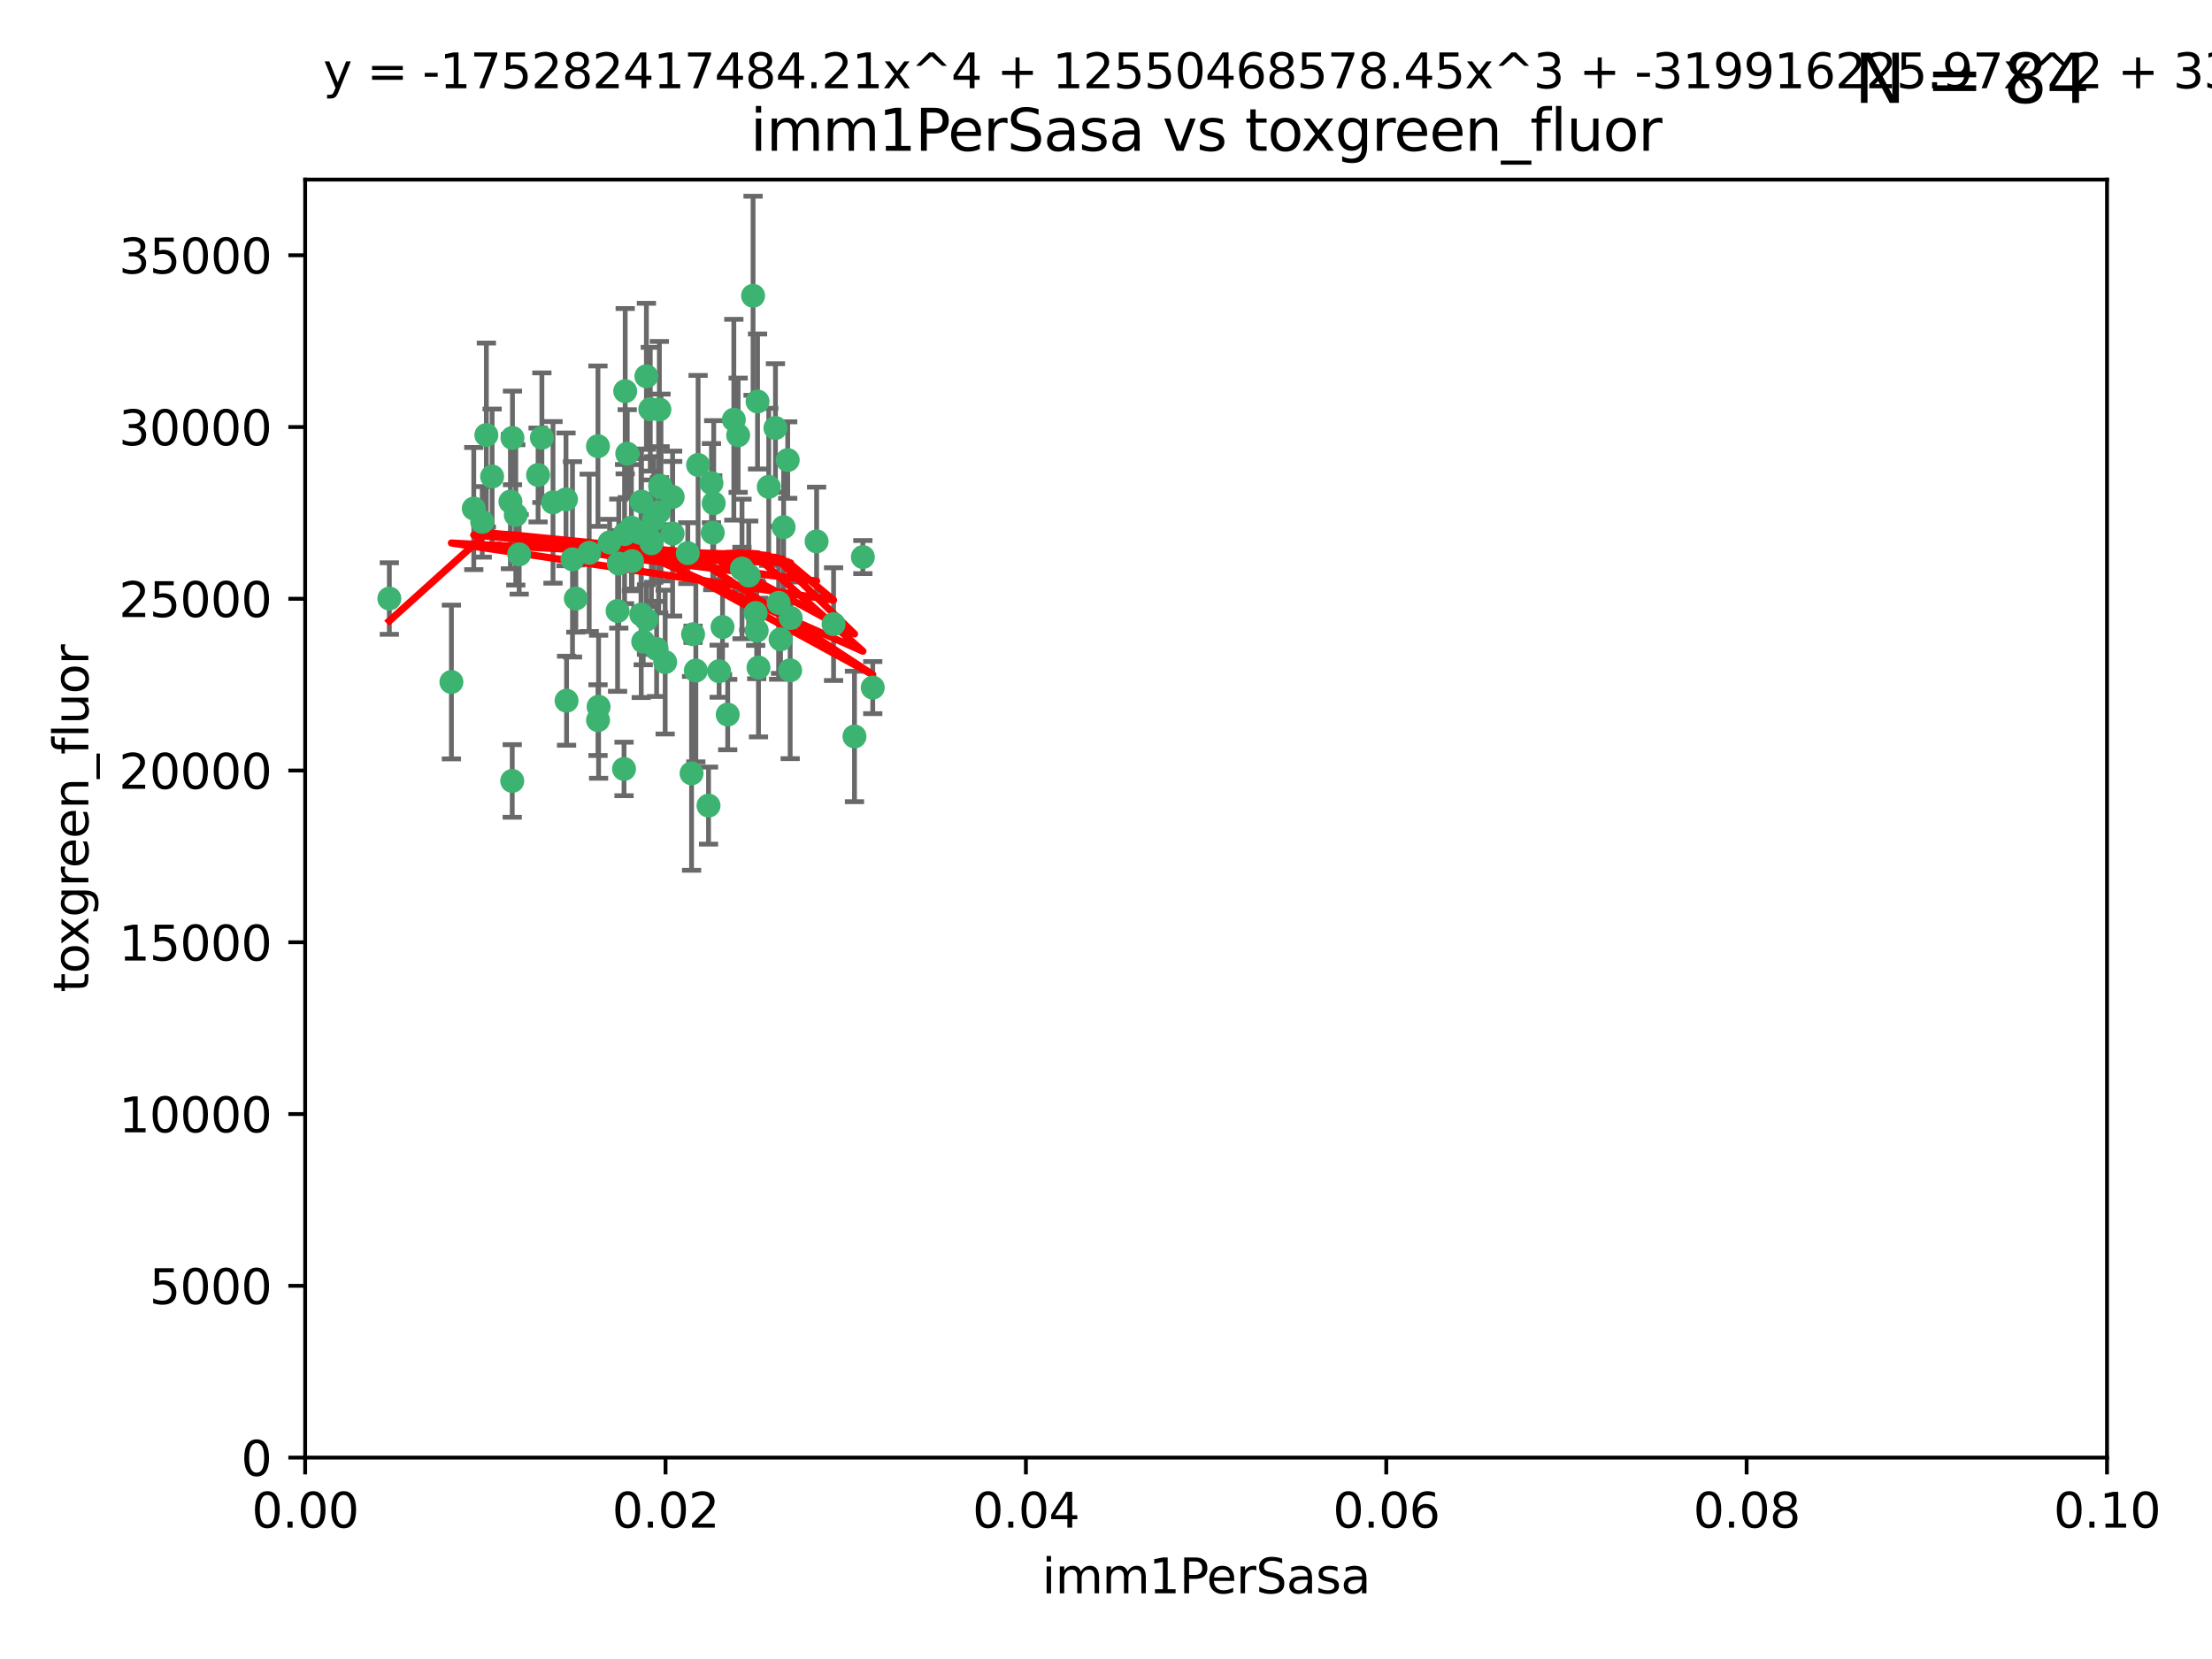 <?xml version="1.0" encoding="utf-8" standalone="no"?>
<!DOCTYPE svg PUBLIC "-//W3C//DTD SVG 1.1//EN"
  "http://www.w3.org/Graphics/SVG/1.1/DTD/svg11.dtd">
<svg xmlns:xlink="http://www.w3.org/1999/xlink" width="460.8pt" height="345.6pt" viewBox="0 0 460.8 345.6" xmlns="http://www.w3.org/2000/svg" version="1.1">
 <defs>
  <style type="text/css">*{stroke-linejoin: round; stroke-linecap: butt}</style>
 </defs>
 <g id="figure_1">
  <g id="patch_1">
   <path d="M 0 345.6 
L 460.8 345.6 
L 460.8 0 
L 0 0 
z
" style="fill: #ffffff"/>
  </g>
  <g id="axes_1">
   <g id="patch_2">
    <path d="M 63.571 303.64 
L 438.93 303.64 
L 438.93 37.411 
L 63.571 37.411 
z
" style="fill: #ffffff"/>
   </g>
   <g id="PathCollection_1">
    <defs>
     <path id="m9909f87a8a" d="M 0 1.118 
C 0.297 1.118 0.581 1 0.791 0.791 
C 1 0.581 1.118 0.297 1.118 0 
C 1.118 -0.297 1 -0.581 0.791 -0.791 
C 0.581 -1 0.297 -1.118 0 -1.118 
C -0.297 -1.118 -0.581 -1 -0.791 -0.791 
C -1 -0.581 -1.118 -0.297 -1.118 0 
C -1.118 0.297 -1 0.581 -0.791 0.791 
C -0.581 1 -0.297 1.118 0 1.118 
z
" style="stroke: #3cb371"/>
    </defs>
    <g clip-path="url(#pf420a82e6d)">
     <use xlink:href="#m9909f87a8a" x="81.107" y="124.69" style="fill: #3cb371; stroke: #3cb371"/>
     <use xlink:href="#m9909f87a8a" x="101.319" y="90.623" style="fill: #3cb371; stroke: #3cb371"/>
     <use xlink:href="#m9909f87a8a" x="108.155" y="115.479" style="fill: #3cb371; stroke: #3cb371"/>
     <use xlink:href="#m9909f87a8a" x="106.332" y="104.496" style="fill: #3cb371; stroke: #3cb371"/>
     <use xlink:href="#m9909f87a8a" x="100.458" y="108.716" style="fill: #3cb371; stroke: #3cb371"/>
     <use xlink:href="#m9909f87a8a" x="98.695" y="105.937" style="fill: #3cb371; stroke: #3cb371"/>
     <use xlink:href="#m9909f87a8a" x="145.426" y="96.857" style="fill: #3cb371; stroke: #3cb371"/>
     <use xlink:href="#m9909f87a8a" x="148.21" y="100.649" style="fill: #3cb371; stroke: #3cb371"/>
     <use xlink:href="#m9909f87a8a" x="106.757" y="91.227" style="fill: #3cb371; stroke: #3cb371"/>
     <use xlink:href="#m9909f87a8a" x="137.211" y="106.718" style="fill: #3cb371; stroke: #3cb371"/>
     <use xlink:href="#m9909f87a8a" x="126.993" y="112.994" style="fill: #3cb371; stroke: #3cb371"/>
     <use xlink:href="#m9909f87a8a" x="119.957" y="124.689" style="fill: #3cb371; stroke: #3cb371"/>
     <use xlink:href="#m9909f87a8a" x="102.518" y="99.267" style="fill: #3cb371; stroke: #3cb371"/>
     <use xlink:href="#m9909f87a8a" x="107.447" y="107.264" style="fill: #3cb371; stroke: #3cb371"/>
     <use xlink:href="#m9909f87a8a" x="112.092" y="98.951" style="fill: #3cb371; stroke: #3cb371"/>
     <use xlink:href="#m9909f87a8a" x="130.666" y="94.5" style="fill: #3cb371; stroke: #3cb371"/>
     <use xlink:href="#m9909f87a8a" x="112.885" y="91.178" style="fill: #3cb371; stroke: #3cb371"/>
     <use xlink:href="#m9909f87a8a" x="130.11" y="111.261" style="fill: #3cb371; stroke: #3cb371"/>
     <use xlink:href="#m9909f87a8a" x="137.361" y="85.309" style="fill: #3cb371; stroke: #3cb371"/>
     <use xlink:href="#m9909f87a8a" x="164.607" y="139.64" style="fill: #3cb371; stroke: #3cb371"/>
     <use xlink:href="#m9909f87a8a" x="124.698" y="147.225" style="fill: #3cb371; stroke: #3cb371"/>
     <use xlink:href="#m9909f87a8a" x="128.906" y="117.402" style="fill: #3cb371; stroke: #3cb371"/>
     <use xlink:href="#m9909f87a8a" x="134.683" y="129.063" style="fill: #3cb371; stroke: #3cb371"/>
     <use xlink:href="#m9909f87a8a" x="140.118" y="111.157" style="fill: #3cb371; stroke: #3cb371"/>
     <use xlink:href="#m9909f87a8a" x="135.699" y="113.172" style="fill: #3cb371; stroke: #3cb371"/>
     <use xlink:href="#m9909f87a8a" x="157.637" y="131.368" style="fill: #3cb371; stroke: #3cb371"/>
     <use xlink:href="#m9909f87a8a" x="133.582" y="128.013" style="fill: #3cb371; stroke: #3cb371"/>
     <use xlink:href="#m9909f87a8a" x="162.201" y="125.579" style="fill: #3cb371; stroke: #3cb371"/>
     <use xlink:href="#m9909f87a8a" x="155.975" y="119.895" style="fill: #3cb371; stroke: #3cb371"/>
     <use xlink:href="#m9909f87a8a" x="135.464" y="85.244" style="fill: #3cb371; stroke: #3cb371"/>
     <use xlink:href="#m9909f87a8a" x="138.568" y="137.927" style="fill: #3cb371; stroke: #3cb371"/>
     <use xlink:href="#m9909f87a8a" x="152.872" y="87.434" style="fill: #3cb371; stroke: #3cb371"/>
     <use xlink:href="#m9909f87a8a" x="164.725" y="128.738" style="fill: #3cb371; stroke: #3cb371"/>
     <use xlink:href="#m9909f87a8a" x="148.477" y="110.968" style="fill: #3cb371; stroke: #3cb371"/>
     <use xlink:href="#m9909f87a8a" x="124.564" y="92.949" style="fill: #3cb371; stroke: #3cb371"/>
     <use xlink:href="#m9909f87a8a" x="118.027" y="145.968" style="fill: #3cb371; stroke: #3cb371"/>
     <use xlink:href="#m9909f87a8a" x="133.537" y="111.045" style="fill: #3cb371; stroke: #3cb371"/>
     <use xlink:href="#m9909f87a8a" x="144.066" y="161.102" style="fill: #3cb371; stroke: #3cb371"/>
     <use xlink:href="#m9909f87a8a" x="115.202" y="104.651" style="fill: #3cb371; stroke: #3cb371"/>
     <use xlink:href="#m9909f87a8a" x="136.786" y="135.185" style="fill: #3cb371; stroke: #3cb371"/>
     <use xlink:href="#m9909f87a8a" x="134.657" y="78.386" style="fill: #3cb371; stroke: #3cb371"/>
     <use xlink:href="#m9909f87a8a" x="137.695" y="101.557" style="fill: #3cb371; stroke: #3cb371"/>
     <use xlink:href="#m9909f87a8a" x="128.653" y="127.273" style="fill: #3cb371; stroke: #3cb371"/>
     <use xlink:href="#m9909f87a8a" x="131.665" y="116.895" style="fill: #3cb371; stroke: #3cb371"/>
     <use xlink:href="#m9909f87a8a" x="135.696" y="112.711" style="fill: #3cb371; stroke: #3cb371"/>
     <use xlink:href="#m9909f87a8a" x="133.995" y="133.651" style="fill: #3cb371; stroke: #3cb371"/>
     <use xlink:href="#m9909f87a8a" x="157.418" y="127.696" style="fill: #3cb371; stroke: #3cb371"/>
     <use xlink:href="#m9909f87a8a" x="148.679" y="104.837" style="fill: #3cb371; stroke: #3cb371"/>
     <use xlink:href="#m9909f87a8a" x="144.38" y="132.126" style="fill: #3cb371; stroke: #3cb371"/>
     <use xlink:href="#m9909f87a8a" x="181.811" y="143.24" style="fill: #3cb371; stroke: #3cb371"/>
     <use xlink:href="#m9909f87a8a" x="137.51" y="101.187" style="fill: #3cb371; stroke: #3cb371"/>
     <use xlink:href="#m9909f87a8a" x="117.908" y="104.027" style="fill: #3cb371; stroke: #3cb371"/>
     <use xlink:href="#m9909f87a8a" x="106.707" y="162.684" style="fill: #3cb371; stroke: #3cb371"/>
     <use xlink:href="#m9909f87a8a" x="143.28" y="115.229" style="fill: #3cb371; stroke: #3cb371"/>
     <use xlink:href="#m9909f87a8a" x="131.536" y="109.922" style="fill: #3cb371; stroke: #3cb371"/>
     <use xlink:href="#m9909f87a8a" x="156.879" y="61.614" style="fill: #3cb371; stroke: #3cb371"/>
     <use xlink:href="#m9909f87a8a" x="179.751" y="116.044" style="fill: #3cb371; stroke: #3cb371"/>
     <use xlink:href="#m9909f87a8a" x="136.196" y="108.215" style="fill: #3cb371; stroke: #3cb371"/>
     <use xlink:href="#m9909f87a8a" x="140.132" y="103.52" style="fill: #3cb371; stroke: #3cb371"/>
     <use xlink:href="#m9909f87a8a" x="160.144" y="101.422" style="fill: #3cb371; stroke: #3cb371"/>
     <use xlink:href="#m9909f87a8a" x="154.563" y="118.457" style="fill: #3cb371; stroke: #3cb371"/>
     <use xlink:href="#m9909f87a8a" x="158.007" y="139.063" style="fill: #3cb371; stroke: #3cb371"/>
     <use xlink:href="#m9909f87a8a" x="157.812" y="83.639" style="fill: #3cb371; stroke: #3cb371"/>
     <use xlink:href="#m9909f87a8a" x="153.769" y="90.667" style="fill: #3cb371; stroke: #3cb371"/>
     <use xlink:href="#m9909f87a8a" x="149.81" y="139.824" style="fill: #3cb371; stroke: #3cb371"/>
     <use xlink:href="#m9909f87a8a" x="154.575" y="118.525" style="fill: #3cb371; stroke: #3cb371"/>
     <use xlink:href="#m9909f87a8a" x="151.594" y="148.859" style="fill: #3cb371; stroke: #3cb371"/>
     <use xlink:href="#m9909f87a8a" x="147.6" y="167.821" style="fill: #3cb371; stroke: #3cb371"/>
     <use xlink:href="#m9909f87a8a" x="178.006" y="153.416" style="fill: #3cb371; stroke: #3cb371"/>
     <use xlink:href="#m9909f87a8a" x="161.542" y="89.16" style="fill: #3cb371; stroke: #3cb371"/>
     <use xlink:href="#m9909f87a8a" x="133.632" y="104.494" style="fill: #3cb371; stroke: #3cb371"/>
     <use xlink:href="#m9909f87a8a" x="170.113" y="112.776" style="fill: #3cb371; stroke: #3cb371"/>
     <use xlink:href="#m9909f87a8a" x="129.998" y="160.187" style="fill: #3cb371; stroke: #3cb371"/>
     <use xlink:href="#m9909f87a8a" x="130.241" y="81.492" style="fill: #3cb371; stroke: #3cb371"/>
     <use xlink:href="#m9909f87a8a" x="163.241" y="109.813" style="fill: #3cb371; stroke: #3cb371"/>
     <use xlink:href="#m9909f87a8a" x="150.516" y="130.623" style="fill: #3cb371; stroke: #3cb371"/>
     <use xlink:href="#m9909f87a8a" x="119.263" y="116.515" style="fill: #3cb371; stroke: #3cb371"/>
     <use xlink:href="#m9909f87a8a" x="164.097" y="95.836" style="fill: #3cb371; stroke: #3cb371"/>
     <use xlink:href="#m9909f87a8a" x="173.648" y="130.016" style="fill: #3cb371; stroke: #3cb371"/>
     <use xlink:href="#m9909f87a8a" x="94.037" y="142.074" style="fill: #3cb371; stroke: #3cb371"/>
     <use xlink:href="#m9909f87a8a" x="144.959" y="139.694" style="fill: #3cb371; stroke: #3cb371"/>
     <use xlink:href="#m9909f87a8a" x="124.578" y="150.018" style="fill: #3cb371; stroke: #3cb371"/>
     <use xlink:href="#m9909f87a8a" x="122.738" y="115.163" style="fill: #3cb371; stroke: #3cb371"/>
     <use xlink:href="#m9909f87a8a" x="162.604" y="133.177" style="fill: #3cb371; stroke: #3cb371"/>
    </g>
   </g>
   <g id="matplotlib.axis_1">
    <g id="xtick_1">
     <g id="line2d_1">
      <defs>
       <path id="maaf573c9f3" d="M 0 0 
L 0 3.5 
" style="stroke: #000000; stroke-width: 0.8"/>
      </defs>
      <g>
       <use xlink:href="#maaf573c9f3" x="63.571" y="303.64" style="stroke: #000000; stroke-width: 0.8"/>
      </g>
     </g>
     <g id="text_1">
      <!-- 0.00 -->
      <g transform="translate(52.438 318.238)scale(0.1 -0.1)">
       <defs>
        <path id="DejaVuSans-30" d="M 2034 4250 
Q 1547 4250 1301 3770 
Q 1056 3291 1056 2328 
Q 1056 1369 1301 889 
Q 1547 409 2034 409 
Q 2525 409 2770 889 
Q 3016 1369 3016 2328 
Q 3016 3291 2770 3770 
Q 2525 4250 2034 4250 
z
M 2034 4750 
Q 2819 4750 3233 4129 
Q 3647 3509 3647 2328 
Q 3647 1150 3233 529 
Q 2819 -91 2034 -91 
Q 1250 -91 836 529 
Q 422 1150 422 2328 
Q 422 3509 836 4129 
Q 1250 4750 2034 4750 
z
" transform="scale(0.016)"/>
        <path id="DejaVuSans-2e" d="M 684 794 
L 1344 794 
L 1344 0 
L 684 0 
L 684 794 
z
" transform="scale(0.016)"/>
       </defs>
       <use xlink:href="#DejaVuSans-30"/>
       <use xlink:href="#DejaVuSans-2e" x="63.623"/>
       <use xlink:href="#DejaVuSans-30" x="95.41"/>
       <use xlink:href="#DejaVuSans-30" x="159.033"/>
      </g>
     </g>
    </g>
    <g id="xtick_2">
     <g id="line2d_2">
      <g>
       <use xlink:href="#maaf573c9f3" x="138.643" y="303.64" style="stroke: #000000; stroke-width: 0.8"/>
      </g>
     </g>
     <g id="text_2">
      <!-- 0.02 -->
      <g transform="translate(127.51 318.238)scale(0.1 -0.1)">
       <defs>
        <path id="DejaVuSans-32" d="M 1228 531 
L 3431 531 
L 3431 0 
L 469 0 
L 469 531 
Q 828 903 1448 1529 
Q 2069 2156 2228 2338 
Q 2531 2678 2651 2914 
Q 2772 3150 2772 3378 
Q 2772 3750 2511 3984 
Q 2250 4219 1831 4219 
Q 1534 4219 1204 4116 
Q 875 4013 500 3803 
L 500 4441 
Q 881 4594 1212 4672 
Q 1544 4750 1819 4750 
Q 2544 4750 2975 4387 
Q 3406 4025 3406 3419 
Q 3406 3131 3298 2873 
Q 3191 2616 2906 2266 
Q 2828 2175 2409 1742 
Q 1991 1309 1228 531 
z
" transform="scale(0.016)"/>
       </defs>
       <use xlink:href="#DejaVuSans-30"/>
       <use xlink:href="#DejaVuSans-2e" x="63.623"/>
       <use xlink:href="#DejaVuSans-30" x="95.41"/>
       <use xlink:href="#DejaVuSans-32" x="159.033"/>
      </g>
     </g>
    </g>
    <g id="xtick_3">
     <g id="line2d_3">
      <g>
       <use xlink:href="#maaf573c9f3" x="213.715" y="303.64" style="stroke: #000000; stroke-width: 0.8"/>
      </g>
     </g>
     <g id="text_3">
      <!-- 0.04 -->
      <g transform="translate(202.582 318.238)scale(0.1 -0.1)">
       <defs>
        <path id="DejaVuSans-34" d="M 2419 4116 
L 825 1625 
L 2419 1625 
L 2419 4116 
z
M 2253 4666 
L 3047 4666 
L 3047 1625 
L 3713 1625 
L 3713 1100 
L 3047 1100 
L 3047 0 
L 2419 0 
L 2419 1100 
L 313 1100 
L 313 1709 
L 2253 4666 
z
" transform="scale(0.016)"/>
       </defs>
       <use xlink:href="#DejaVuSans-30"/>
       <use xlink:href="#DejaVuSans-2e" x="63.623"/>
       <use xlink:href="#DejaVuSans-30" x="95.41"/>
       <use xlink:href="#DejaVuSans-34" x="159.033"/>
      </g>
     </g>
    </g>
    <g id="xtick_4">
     <g id="line2d_4">
      <g>
       <use xlink:href="#maaf573c9f3" x="288.786" y="303.64" style="stroke: #000000; stroke-width: 0.8"/>
      </g>
     </g>
     <g id="text_4">
      <!-- 0.06 -->
      <g transform="translate(277.654 318.238)scale(0.1 -0.1)">
       <defs>
        <path id="DejaVuSans-36" d="M 2113 2584 
Q 1688 2584 1439 2293 
Q 1191 2003 1191 1497 
Q 1191 994 1439 701 
Q 1688 409 2113 409 
Q 2538 409 2786 701 
Q 3034 994 3034 1497 
Q 3034 2003 2786 2293 
Q 2538 2584 2113 2584 
z
M 3366 4563 
L 3366 3988 
Q 3128 4100 2886 4159 
Q 2644 4219 2406 4219 
Q 1781 4219 1451 3797 
Q 1122 3375 1075 2522 
Q 1259 2794 1537 2939 
Q 1816 3084 2150 3084 
Q 2853 3084 3261 2657 
Q 3669 2231 3669 1497 
Q 3669 778 3244 343 
Q 2819 -91 2113 -91 
Q 1303 -91 875 529 
Q 447 1150 447 2328 
Q 447 3434 972 4092 
Q 1497 4750 2381 4750 
Q 2619 4750 2861 4703 
Q 3103 4656 3366 4563 
z
" transform="scale(0.016)"/>
       </defs>
       <use xlink:href="#DejaVuSans-30"/>
       <use xlink:href="#DejaVuSans-2e" x="63.623"/>
       <use xlink:href="#DejaVuSans-30" x="95.41"/>
       <use xlink:href="#DejaVuSans-36" x="159.033"/>
      </g>
     </g>
    </g>
    <g id="xtick_5">
     <g id="line2d_5">
      <g>
       <use xlink:href="#maaf573c9f3" x="363.858" y="303.64" style="stroke: #000000; stroke-width: 0.8"/>
      </g>
     </g>
     <g id="text_5">
      <!-- 0.08 -->
      <g transform="translate(352.725 318.238)scale(0.1 -0.1)">
       <defs>
        <path id="DejaVuSans-38" d="M 2034 2216 
Q 1584 2216 1326 1975 
Q 1069 1734 1069 1313 
Q 1069 891 1326 650 
Q 1584 409 2034 409 
Q 2484 409 2743 651 
Q 3003 894 3003 1313 
Q 3003 1734 2745 1975 
Q 2488 2216 2034 2216 
z
M 1403 2484 
Q 997 2584 770 2862 
Q 544 3141 544 3541 
Q 544 4100 942 4425 
Q 1341 4750 2034 4750 
Q 2731 4750 3128 4425 
Q 3525 4100 3525 3541 
Q 3525 3141 3298 2862 
Q 3072 2584 2669 2484 
Q 3125 2378 3379 2068 
Q 3634 1759 3634 1313 
Q 3634 634 3220 271 
Q 2806 -91 2034 -91 
Q 1263 -91 848 271 
Q 434 634 434 1313 
Q 434 1759 690 2068 
Q 947 2378 1403 2484 
z
M 1172 3481 
Q 1172 3119 1398 2916 
Q 1625 2713 2034 2713 
Q 2441 2713 2670 2916 
Q 2900 3119 2900 3481 
Q 2900 3844 2670 4047 
Q 2441 4250 2034 4250 
Q 1625 4250 1398 4047 
Q 1172 3844 1172 3481 
z
" transform="scale(0.016)"/>
       </defs>
       <use xlink:href="#DejaVuSans-30"/>
       <use xlink:href="#DejaVuSans-2e" x="63.623"/>
       <use xlink:href="#DejaVuSans-30" x="95.41"/>
       <use xlink:href="#DejaVuSans-38" x="159.033"/>
      </g>
     </g>
    </g>
    <g id="xtick_6">
     <g id="line2d_6">
      <g>
       <use xlink:href="#maaf573c9f3" x="438.93" y="303.64" style="stroke: #000000; stroke-width: 0.8"/>
      </g>
     </g>
     <g id="text_6">
      <!-- 0.10 -->
      <g transform="translate(427.797 318.238)scale(0.1 -0.1)">
       <defs>
        <path id="DejaVuSans-31" d="M 794 531 
L 1825 531 
L 1825 4091 
L 703 3866 
L 703 4441 
L 1819 4666 
L 2450 4666 
L 2450 531 
L 3481 531 
L 3481 0 
L 794 0 
L 794 531 
z
" transform="scale(0.016)"/>
       </defs>
       <use xlink:href="#DejaVuSans-30"/>
       <use xlink:href="#DejaVuSans-2e" x="63.623"/>
       <use xlink:href="#DejaVuSans-31" x="95.41"/>
       <use xlink:href="#DejaVuSans-30" x="159.033"/>
      </g>
     </g>
    </g>
    <g id="text_7">
     <!-- imm1PerSasa -->
     <g transform="translate(217.067 331.917)scale(0.1 -0.1)">
      <defs>
       <path id="DejaVuSans-69" d="M 603 3500 
L 1178 3500 
L 1178 0 
L 603 0 
L 603 3500 
z
M 603 4863 
L 1178 4863 
L 1178 4134 
L 603 4134 
L 603 4863 
z
" transform="scale(0.016)"/>
       <path id="DejaVuSans-6d" d="M 3328 2828 
Q 3544 3216 3844 3400 
Q 4144 3584 4550 3584 
Q 5097 3584 5394 3201 
Q 5691 2819 5691 2113 
L 5691 0 
L 5113 0 
L 5113 2094 
Q 5113 2597 4934 2840 
Q 4756 3084 4391 3084 
Q 3944 3084 3684 2787 
Q 3425 2491 3425 1978 
L 3425 0 
L 2847 0 
L 2847 2094 
Q 2847 2600 2669 2842 
Q 2491 3084 2119 3084 
Q 1678 3084 1418 2786 
Q 1159 2488 1159 1978 
L 1159 0 
L 581 0 
L 581 3500 
L 1159 3500 
L 1159 2956 
Q 1356 3278 1631 3431 
Q 1906 3584 2284 3584 
Q 2666 3584 2933 3390 
Q 3200 3197 3328 2828 
z
" transform="scale(0.016)"/>
       <path id="DejaVuSans-50" d="M 1259 4147 
L 1259 2394 
L 2053 2394 
Q 2494 2394 2734 2622 
Q 2975 2850 2975 3272 
Q 2975 3691 2734 3919 
Q 2494 4147 2053 4147 
L 1259 4147 
z
M 628 4666 
L 2053 4666 
Q 2838 4666 3239 4311 
Q 3641 3956 3641 3272 
Q 3641 2581 3239 2228 
Q 2838 1875 2053 1875 
L 1259 1875 
L 1259 0 
L 628 0 
L 628 4666 
z
" transform="scale(0.016)"/>
       <path id="DejaVuSans-65" d="M 3597 1894 
L 3597 1613 
L 953 1613 
Q 991 1019 1311 708 
Q 1631 397 2203 397 
Q 2534 397 2845 478 
Q 3156 559 3463 722 
L 3463 178 
Q 3153 47 2828 -22 
Q 2503 -91 2169 -91 
Q 1331 -91 842 396 
Q 353 884 353 1716 
Q 353 2575 817 3079 
Q 1281 3584 2069 3584 
Q 2775 3584 3186 3129 
Q 3597 2675 3597 1894 
z
M 3022 2063 
Q 3016 2534 2758 2815 
Q 2500 3097 2075 3097 
Q 1594 3097 1305 2825 
Q 1016 2553 972 2059 
L 3022 2063 
z
" transform="scale(0.016)"/>
       <path id="DejaVuSans-72" d="M 2631 2963 
Q 2534 3019 2420 3045 
Q 2306 3072 2169 3072 
Q 1681 3072 1420 2755 
Q 1159 2438 1159 1844 
L 1159 0 
L 581 0 
L 581 3500 
L 1159 3500 
L 1159 2956 
Q 1341 3275 1631 3429 
Q 1922 3584 2338 3584 
Q 2397 3584 2469 3576 
Q 2541 3569 2628 3553 
L 2631 2963 
z
" transform="scale(0.016)"/>
       <path id="DejaVuSans-53" d="M 3425 4513 
L 3425 3897 
Q 3066 4069 2747 4153 
Q 2428 4238 2131 4238 
Q 1616 4238 1336 4038 
Q 1056 3838 1056 3469 
Q 1056 3159 1242 3001 
Q 1428 2844 1947 2747 
L 2328 2669 
Q 3034 2534 3370 2195 
Q 3706 1856 3706 1288 
Q 3706 609 3251 259 
Q 2797 -91 1919 -91 
Q 1588 -91 1214 -16 
Q 841 59 441 206 
L 441 856 
Q 825 641 1194 531 
Q 1563 422 1919 422 
Q 2459 422 2753 634 
Q 3047 847 3047 1241 
Q 3047 1584 2836 1778 
Q 2625 1972 2144 2069 
L 1759 2144 
Q 1053 2284 737 2584 
Q 422 2884 422 3419 
Q 422 4038 858 4394 
Q 1294 4750 2059 4750 
Q 2388 4750 2728 4690 
Q 3069 4631 3425 4513 
z
" transform="scale(0.016)"/>
       <path id="DejaVuSans-61" d="M 2194 1759 
Q 1497 1759 1228 1600 
Q 959 1441 959 1056 
Q 959 750 1161 570 
Q 1363 391 1709 391 
Q 2188 391 2477 730 
Q 2766 1069 2766 1631 
L 2766 1759 
L 2194 1759 
z
M 3341 1997 
L 3341 0 
L 2766 0 
L 2766 531 
Q 2569 213 2275 61 
Q 1981 -91 1556 -91 
Q 1019 -91 701 211 
Q 384 513 384 1019 
Q 384 1609 779 1909 
Q 1175 2209 1959 2209 
L 2766 2209 
L 2766 2266 
Q 2766 2663 2505 2880 
Q 2244 3097 1772 3097 
Q 1472 3097 1187 3025 
Q 903 2953 641 2809 
L 641 3341 
Q 956 3463 1253 3523 
Q 1550 3584 1831 3584 
Q 2591 3584 2966 3190 
Q 3341 2797 3341 1997 
z
" transform="scale(0.016)"/>
       <path id="DejaVuSans-73" d="M 2834 3397 
L 2834 2853 
Q 2591 2978 2328 3040 
Q 2066 3103 1784 3103 
Q 1356 3103 1142 2972 
Q 928 2841 928 2578 
Q 928 2378 1081 2264 
Q 1234 2150 1697 2047 
L 1894 2003 
Q 2506 1872 2764 1633 
Q 3022 1394 3022 966 
Q 3022 478 2636 193 
Q 2250 -91 1575 -91 
Q 1294 -91 989 -36 
Q 684 19 347 128 
L 347 722 
Q 666 556 975 473 
Q 1284 391 1588 391 
Q 1994 391 2212 530 
Q 2431 669 2431 922 
Q 2431 1156 2273 1281 
Q 2116 1406 1581 1522 
L 1381 1569 
Q 847 1681 609 1914 
Q 372 2147 372 2553 
Q 372 3047 722 3315 
Q 1072 3584 1716 3584 
Q 2034 3584 2315 3537 
Q 2597 3491 2834 3397 
z
" transform="scale(0.016)"/>
      </defs>
      <use xlink:href="#DejaVuSans-69"/>
      <use xlink:href="#DejaVuSans-6d" x="27.783"/>
      <use xlink:href="#DejaVuSans-6d" x="125.195"/>
      <use xlink:href="#DejaVuSans-31" x="222.607"/>
      <use xlink:href="#DejaVuSans-50" x="286.23"/>
      <use xlink:href="#DejaVuSans-65" x="342.908"/>
      <use xlink:href="#DejaVuSans-72" x="404.432"/>
      <use xlink:href="#DejaVuSans-53" x="445.545"/>
      <use xlink:href="#DejaVuSans-61" x="509.021"/>
      <use xlink:href="#DejaVuSans-73" x="570.301"/>
      <use xlink:href="#DejaVuSans-61" x="622.4"/>
     </g>
    </g>
   </g>
   <g id="matplotlib.axis_2">
    <g id="ytick_1">
     <g id="line2d_7">
      <defs>
       <path id="m4c5c88b3f8" d="M 0 0 
L -3.5 0 
" style="stroke: #000000; stroke-width: 0.8"/>
      </defs>
      <g>
       <use xlink:href="#m4c5c88b3f8" x="63.571" y="303.64" style="stroke: #000000; stroke-width: 0.8"/>
      </g>
     </g>
     <g id="text_8">
      <!-- 0 -->
      <g transform="translate(50.209 307.439)scale(0.1 -0.1)">
       <use xlink:href="#DejaVuSans-30"/>
      </g>
     </g>
    </g>
    <g id="ytick_2">
     <g id="line2d_8">
      <g>
       <use xlink:href="#m4c5c88b3f8" x="63.571" y="267.859" style="stroke: #000000; stroke-width: 0.8"/>
      </g>
     </g>
     <g id="text_9">
      <!-- 5000 -->
      <g transform="translate(31.121 271.658)scale(0.1 -0.1)">
       <defs>
        <path id="DejaVuSans-35" d="M 691 4666 
L 3169 4666 
L 3169 4134 
L 1269 4134 
L 1269 2991 
Q 1406 3038 1543 3061 
Q 1681 3084 1819 3084 
Q 2600 3084 3056 2656 
Q 3513 2228 3513 1497 
Q 3513 744 3044 326 
Q 2575 -91 1722 -91 
Q 1428 -91 1123 -41 
Q 819 9 494 109 
L 494 744 
Q 775 591 1075 516 
Q 1375 441 1709 441 
Q 2250 441 2565 725 
Q 2881 1009 2881 1497 
Q 2881 1984 2565 2268 
Q 2250 2553 1709 2553 
Q 1456 2553 1204 2497 
Q 953 2441 691 2322 
L 691 4666 
z
" transform="scale(0.016)"/>
       </defs>
       <use xlink:href="#DejaVuSans-35"/>
       <use xlink:href="#DejaVuSans-30" x="63.623"/>
       <use xlink:href="#DejaVuSans-30" x="127.246"/>
       <use xlink:href="#DejaVuSans-30" x="190.869"/>
      </g>
     </g>
    </g>
    <g id="ytick_3">
     <g id="line2d_9">
      <g>
       <use xlink:href="#m4c5c88b3f8" x="63.571" y="232.078" style="stroke: #000000; stroke-width: 0.8"/>
      </g>
     </g>
     <g id="text_10">
      <!-- 10000 -->
      <g transform="translate(24.759 235.878)scale(0.1 -0.1)">
       <use xlink:href="#DejaVuSans-31"/>
       <use xlink:href="#DejaVuSans-30" x="63.623"/>
       <use xlink:href="#DejaVuSans-30" x="127.246"/>
       <use xlink:href="#DejaVuSans-30" x="190.869"/>
       <use xlink:href="#DejaVuSans-30" x="254.492"/>
      </g>
     </g>
    </g>
    <g id="ytick_4">
     <g id="line2d_10">
      <g>
       <use xlink:href="#m4c5c88b3f8" x="63.571" y="196.298" style="stroke: #000000; stroke-width: 0.8"/>
      </g>
     </g>
     <g id="text_11">
      <!-- 15000 -->
      <g transform="translate(24.759 200.097)scale(0.1 -0.1)">
       <use xlink:href="#DejaVuSans-31"/>
       <use xlink:href="#DejaVuSans-35" x="63.623"/>
       <use xlink:href="#DejaVuSans-30" x="127.246"/>
       <use xlink:href="#DejaVuSans-30" x="190.869"/>
       <use xlink:href="#DejaVuSans-30" x="254.492"/>
      </g>
     </g>
    </g>
    <g id="ytick_5">
     <g id="line2d_11">
      <g>
       <use xlink:href="#m4c5c88b3f8" x="63.571" y="160.517" style="stroke: #000000; stroke-width: 0.8"/>
      </g>
     </g>
     <g id="text_12">
      <!-- 20000 -->
      <g transform="translate(24.759 164.316)scale(0.1 -0.1)">
       <use xlink:href="#DejaVuSans-32"/>
       <use xlink:href="#DejaVuSans-30" x="63.623"/>
       <use xlink:href="#DejaVuSans-30" x="127.246"/>
       <use xlink:href="#DejaVuSans-30" x="190.869"/>
       <use xlink:href="#DejaVuSans-30" x="254.492"/>
      </g>
     </g>
    </g>
    <g id="ytick_6">
     <g id="line2d_12">
      <g>
       <use xlink:href="#m4c5c88b3f8" x="63.571" y="124.736" style="stroke: #000000; stroke-width: 0.8"/>
      </g>
     </g>
     <g id="text_13">
      <!-- 25000 -->
      <g transform="translate(24.759 128.535)scale(0.1 -0.1)">
       <use xlink:href="#DejaVuSans-32"/>
       <use xlink:href="#DejaVuSans-35" x="63.623"/>
       <use xlink:href="#DejaVuSans-30" x="127.246"/>
       <use xlink:href="#DejaVuSans-30" x="190.869"/>
       <use xlink:href="#DejaVuSans-30" x="254.492"/>
      </g>
     </g>
    </g>
    <g id="ytick_7">
     <g id="line2d_13">
      <g>
       <use xlink:href="#m4c5c88b3f8" x="63.571" y="88.955" style="stroke: #000000; stroke-width: 0.8"/>
      </g>
     </g>
     <g id="text_14">
      <!-- 30000 -->
      <g transform="translate(24.759 92.754)scale(0.1 -0.1)">
       <defs>
        <path id="DejaVuSans-33" d="M 2597 2516 
Q 3050 2419 3304 2112 
Q 3559 1806 3559 1356 
Q 3559 666 3084 287 
Q 2609 -91 1734 -91 
Q 1441 -91 1130 -33 
Q 819 25 488 141 
L 488 750 
Q 750 597 1062 519 
Q 1375 441 1716 441 
Q 2309 441 2620 675 
Q 2931 909 2931 1356 
Q 2931 1769 2642 2001 
Q 2353 2234 1838 2234 
L 1294 2234 
L 1294 2753 
L 1863 2753 
Q 2328 2753 2575 2939 
Q 2822 3125 2822 3475 
Q 2822 3834 2567 4026 
Q 2313 4219 1838 4219 
Q 1578 4219 1281 4162 
Q 984 4106 628 3988 
L 628 4550 
Q 988 4650 1302 4700 
Q 1616 4750 1894 4750 
Q 2613 4750 3031 4423 
Q 3450 4097 3450 3541 
Q 3450 3153 3228 2886 
Q 3006 2619 2597 2516 
z
" transform="scale(0.016)"/>
       </defs>
       <use xlink:href="#DejaVuSans-33"/>
       <use xlink:href="#DejaVuSans-30" x="63.623"/>
       <use xlink:href="#DejaVuSans-30" x="127.246"/>
       <use xlink:href="#DejaVuSans-30" x="190.869"/>
       <use xlink:href="#DejaVuSans-30" x="254.492"/>
      </g>
     </g>
    </g>
    <g id="ytick_8">
     <g id="line2d_14">
      <g>
       <use xlink:href="#m4c5c88b3f8" x="63.571" y="53.174" style="stroke: #000000; stroke-width: 0.8"/>
      </g>
     </g>
     <g id="text_15">
      <!-- 35000 -->
      <g transform="translate(24.759 56.974)scale(0.1 -0.1)">
       <use xlink:href="#DejaVuSans-33"/>
       <use xlink:href="#DejaVuSans-35" x="63.623"/>
       <use xlink:href="#DejaVuSans-30" x="127.246"/>
       <use xlink:href="#DejaVuSans-30" x="190.869"/>
       <use xlink:href="#DejaVuSans-30" x="254.492"/>
      </g>
     </g>
    </g>
    <g id="text_16">
     <!-- toxgreen_fluor -->
     <g transform="translate(18.401 206.72)rotate(-90)scale(0.1 -0.1)">
      <defs>
       <path id="DejaVuSans-74" d="M 1172 4494 
L 1172 3500 
L 2356 3500 
L 2356 3053 
L 1172 3053 
L 1172 1153 
Q 1172 725 1289 603 
Q 1406 481 1766 481 
L 2356 481 
L 2356 0 
L 1766 0 
Q 1100 0 847 248 
Q 594 497 594 1153 
L 594 3053 
L 172 3053 
L 172 3500 
L 594 3500 
L 594 4494 
L 1172 4494 
z
" transform="scale(0.016)"/>
       <path id="DejaVuSans-6f" d="M 1959 3097 
Q 1497 3097 1228 2736 
Q 959 2375 959 1747 
Q 959 1119 1226 758 
Q 1494 397 1959 397 
Q 2419 397 2687 759 
Q 2956 1122 2956 1747 
Q 2956 2369 2687 2733 
Q 2419 3097 1959 3097 
z
M 1959 3584 
Q 2709 3584 3137 3096 
Q 3566 2609 3566 1747 
Q 3566 888 3137 398 
Q 2709 -91 1959 -91 
Q 1206 -91 779 398 
Q 353 888 353 1747 
Q 353 2609 779 3096 
Q 1206 3584 1959 3584 
z
" transform="scale(0.016)"/>
       <path id="DejaVuSans-78" d="M 3513 3500 
L 2247 1797 
L 3578 0 
L 2900 0 
L 1881 1375 
L 863 0 
L 184 0 
L 1544 1831 
L 300 3500 
L 978 3500 
L 1906 2253 
L 2834 3500 
L 3513 3500 
z
" transform="scale(0.016)"/>
       <path id="DejaVuSans-67" d="M 2906 1791 
Q 2906 2416 2648 2759 
Q 2391 3103 1925 3103 
Q 1463 3103 1205 2759 
Q 947 2416 947 1791 
Q 947 1169 1205 825 
Q 1463 481 1925 481 
Q 2391 481 2648 825 
Q 2906 1169 2906 1791 
z
M 3481 434 
Q 3481 -459 3084 -895 
Q 2688 -1331 1869 -1331 
Q 1566 -1331 1297 -1286 
Q 1028 -1241 775 -1147 
L 775 -588 
Q 1028 -725 1275 -790 
Q 1522 -856 1778 -856 
Q 2344 -856 2625 -561 
Q 2906 -266 2906 331 
L 2906 616 
Q 2728 306 2450 153 
Q 2172 0 1784 0 
Q 1141 0 747 490 
Q 353 981 353 1791 
Q 353 2603 747 3093 
Q 1141 3584 1784 3584 
Q 2172 3584 2450 3431 
Q 2728 3278 2906 2969 
L 2906 3500 
L 3481 3500 
L 3481 434 
z
" transform="scale(0.016)"/>
       <path id="DejaVuSans-6e" d="M 3513 2113 
L 3513 0 
L 2938 0 
L 2938 2094 
Q 2938 2591 2744 2837 
Q 2550 3084 2163 3084 
Q 1697 3084 1428 2787 
Q 1159 2491 1159 1978 
L 1159 0 
L 581 0 
L 581 3500 
L 1159 3500 
L 1159 2956 
Q 1366 3272 1645 3428 
Q 1925 3584 2291 3584 
Q 2894 3584 3203 3211 
Q 3513 2838 3513 2113 
z
" transform="scale(0.016)"/>
       <path id="DejaVuSans-5f" d="M 3263 -1063 
L 3263 -1509 
L -63 -1509 
L -63 -1063 
L 3263 -1063 
z
" transform="scale(0.016)"/>
       <path id="DejaVuSans-66" d="M 2375 4863 
L 2375 4384 
L 1825 4384 
Q 1516 4384 1395 4259 
Q 1275 4134 1275 3809 
L 1275 3500 
L 2222 3500 
L 2222 3053 
L 1275 3053 
L 1275 0 
L 697 0 
L 697 3053 
L 147 3053 
L 147 3500 
L 697 3500 
L 697 3744 
Q 697 4328 969 4595 
Q 1241 4863 1831 4863 
L 2375 4863 
z
" transform="scale(0.016)"/>
       <path id="DejaVuSans-6c" d="M 603 4863 
L 1178 4863 
L 1178 0 
L 603 0 
L 603 4863 
z
" transform="scale(0.016)"/>
       <path id="DejaVuSans-75" d="M 544 1381 
L 544 3500 
L 1119 3500 
L 1119 1403 
Q 1119 906 1312 657 
Q 1506 409 1894 409 
Q 2359 409 2629 706 
Q 2900 1003 2900 1516 
L 2900 3500 
L 3475 3500 
L 3475 0 
L 2900 0 
L 2900 538 
Q 2691 219 2414 64 
Q 2138 -91 1772 -91 
Q 1169 -91 856 284 
Q 544 659 544 1381 
z
M 1991 3584 
L 1991 3584 
z
" transform="scale(0.016)"/>
      </defs>
      <use xlink:href="#DejaVuSans-74"/>
      <use xlink:href="#DejaVuSans-6f" x="39.209"/>
      <use xlink:href="#DejaVuSans-78" x="97.266"/>
      <use xlink:href="#DejaVuSans-67" x="156.445"/>
      <use xlink:href="#DejaVuSans-72" x="219.922"/>
      <use xlink:href="#DejaVuSans-65" x="258.785"/>
      <use xlink:href="#DejaVuSans-65" x="320.309"/>
      <use xlink:href="#DejaVuSans-6e" x="381.832"/>
      <use xlink:href="#DejaVuSans-5f" x="445.211"/>
      <use xlink:href="#DejaVuSans-66" x="495.211"/>
      <use xlink:href="#DejaVuSans-6c" x="530.416"/>
      <use xlink:href="#DejaVuSans-75" x="558.199"/>
      <use xlink:href="#DejaVuSans-6f" x="621.578"/>
      <use xlink:href="#DejaVuSans-72" x="682.76"/>
     </g>
    </g>
   </g>
   <g id="LineCollection_1">
    <path d="M 81.107 132.143 
L 81.107 117.237 
" clip-path="url(#pf420a82e6d)" style="fill: none; stroke: #696969"/>
    <path d="M 101.319 109.781 
L 101.319 71.466 
" clip-path="url(#pf420a82e6d)" style="fill: none; stroke: #696969"/>
    <path d="M 108.155 123.766 
L 108.155 107.191 
" clip-path="url(#pf420a82e6d)" style="fill: none; stroke: #696969"/>
    <path d="M 106.332 118.477 
L 106.332 90.515 
" clip-path="url(#pf420a82e6d)" style="fill: none; stroke: #696969"/>
    <path d="M 100.458 116.059 
L 100.458 101.373 
" clip-path="url(#pf420a82e6d)" style="fill: none; stroke: #696969"/>
    <path d="M 98.695 118.658 
L 98.695 93.215 
" clip-path="url(#pf420a82e6d)" style="fill: none; stroke: #696969"/>
    <path d="M 145.426 115.505 
L 145.426 78.209 
" clip-path="url(#pf420a82e6d)" style="fill: none; stroke: #696969"/>
    <path d="M 148.21 108.898 
L 148.21 92.4 
" clip-path="url(#pf420a82e6d)" style="fill: none; stroke: #696969"/>
    <path d="M 106.757 100.977 
L 106.757 81.478 
" clip-path="url(#pf420a82e6d)" style="fill: none; stroke: #696969"/>
    <path d="M 137.211 127.664 
L 137.211 85.772 
" clip-path="url(#pf420a82e6d)" style="fill: none; stroke: #696969"/>
    <path d="M 126.993 117.812 
L 126.993 108.176 
" clip-path="url(#pf420a82e6d)" style="fill: none; stroke: #696969"/>
    <path d="M 119.957 131.683 
L 119.957 117.696 
" clip-path="url(#pf420a82e6d)" style="fill: none; stroke: #696969"/>
    <path d="M 102.518 113.322 
L 102.518 85.213 
" clip-path="url(#pf420a82e6d)" style="fill: none; stroke: #696969"/>
    <path d="M 107.447 121.88 
L 107.447 92.647 
" clip-path="url(#pf420a82e6d)" style="fill: none; stroke: #696969"/>
    <path d="M 112.092 108.729 
L 112.092 89.172 
" clip-path="url(#pf420a82e6d)" style="fill: none; stroke: #696969"/>
    <path d="M 130.666 103.651 
L 130.666 85.348 
" clip-path="url(#pf420a82e6d)" style="fill: none; stroke: #696969"/>
    <path d="M 112.885 104.675 
L 112.885 77.682 
" clip-path="url(#pf420a82e6d)" style="fill: none; stroke: #696969"/>
    <path d="M 130.11 125.753 
L 130.11 96.768 
" clip-path="url(#pf420a82e6d)" style="fill: none; stroke: #696969"/>
    <path d="M 137.361 99.491 
L 137.361 71.128 
" clip-path="url(#pf420a82e6d)" style="fill: none; stroke: #696969"/>
    <path d="M 164.607 158.046 
L 164.607 121.234 
" clip-path="url(#pf420a82e6d)" style="fill: none; stroke: #696969"/>
    <path d="M 124.698 162.121 
L 124.698 132.33 
" clip-path="url(#pf420a82e6d)" style="fill: none; stroke: #696969"/>
    <path d="M 128.906 130.841 
L 128.906 103.963 
" clip-path="url(#pf420a82e6d)" style="fill: none; stroke: #696969"/>
    <path d="M 134.683 136.31 
L 134.683 121.816 
" clip-path="url(#pf420a82e6d)" style="fill: none; stroke: #696969"/>
    <path d="M 140.118 128.336 
L 140.118 93.979 
" clip-path="url(#pf420a82e6d)" style="fill: none; stroke: #696969"/>
    <path d="M 135.699 126.36 
L 135.699 99.984 
" clip-path="url(#pf420a82e6d)" style="fill: none; stroke: #696969"/>
    <path d="M 157.637 141.39 
L 157.637 121.347 
" clip-path="url(#pf420a82e6d)" style="fill: none; stroke: #696969"/>
    <path d="M 133.582 145.305 
L 133.582 110.721 
" clip-path="url(#pf420a82e6d)" style="fill: none; stroke: #696969"/>
    <path d="M 162.201 141.497 
L 162.201 109.662 
" clip-path="url(#pf420a82e6d)" style="fill: none; stroke: #696969"/>
    <path d="M 155.975 131.252 
L 155.975 108.538 
" clip-path="url(#pf420a82e6d)" style="fill: none; stroke: #696969"/>
    <path d="M 135.464 98.132 
L 135.464 72.355 
" clip-path="url(#pf420a82e6d)" style="fill: none; stroke: #696969"/>
    <path d="M 138.568 152.903 
L 138.568 122.95 
" clip-path="url(#pf420a82e6d)" style="fill: none; stroke: #696969"/>
    <path d="M 152.872 108.351 
L 152.872 66.517 
" clip-path="url(#pf420a82e6d)" style="fill: none; stroke: #696969"/>
    <path d="M 164.725 131.869 
L 164.725 125.606 
" clip-path="url(#pf420a82e6d)" style="fill: none; stroke: #696969"/>
    <path d="M 148.477 122.844 
L 148.477 99.093 
" clip-path="url(#pf420a82e6d)" style="fill: none; stroke: #696969"/>
    <path d="M 124.564 109.655 
L 124.564 76.242 
" clip-path="url(#pf420a82e6d)" style="fill: none; stroke: #696969"/>
    <path d="M 118.027 155.24 
L 118.027 136.696 
" clip-path="url(#pf420a82e6d)" style="fill: none; stroke: #696969"/>
    <path d="M 133.537 126.588 
L 133.537 95.502 
" clip-path="url(#pf420a82e6d)" style="fill: none; stroke: #696969"/>
    <path d="M 144.066 181.292 
L 144.066 140.913 
" clip-path="url(#pf420a82e6d)" style="fill: none; stroke: #696969"/>
    <path d="M 115.202 121.481 
L 115.202 87.821 
" clip-path="url(#pf420a82e6d)" style="fill: none; stroke: #696969"/>
    <path d="M 136.786 145.092 
L 136.786 125.278 
" clip-path="url(#pf420a82e6d)" style="fill: none; stroke: #696969"/>
    <path d="M 134.657 93.595 
L 134.657 63.177 
" clip-path="url(#pf420a82e6d)" style="fill: none; stroke: #696969"/>
    <path d="M 137.695 121.018 
L 137.695 82.097 
" clip-path="url(#pf420a82e6d)" style="fill: none; stroke: #696969"/>
    <path d="M 128.653 144.015 
L 128.653 110.531 
" clip-path="url(#pf420a82e6d)" style="fill: none; stroke: #696969"/>
    <path d="M 131.665 122.714 
L 131.665 111.075 
" clip-path="url(#pf420a82e6d)" style="fill: none; stroke: #696969"/>
    <path d="M 135.696 116.06 
L 135.696 109.363 
" clip-path="url(#pf420a82e6d)" style="fill: none; stroke: #696969"/>
    <path d="M 133.995 138.484 
L 133.995 128.819 
" clip-path="url(#pf420a82e6d)" style="fill: none; stroke: #696969"/>
    <path d="M 157.418 134.441 
L 157.418 120.951 
" clip-path="url(#pf420a82e6d)" style="fill: none; stroke: #696969"/>
    <path d="M 148.679 122.048 
L 148.679 87.626 
" clip-path="url(#pf420a82e6d)" style="fill: none; stroke: #696969"/>
    <path d="M 144.38 133.827 
L 144.38 130.425 
" clip-path="url(#pf420a82e6d)" style="fill: none; stroke: #696969"/>
    <path d="M 181.811 148.663 
L 181.811 137.818 
" clip-path="url(#pf420a82e6d)" style="fill: none; stroke: #696969"/>
    <path d="M 137.51 109.324 
L 137.51 93.05 
" clip-path="url(#pf420a82e6d)" style="fill: none; stroke: #696969"/>
    <path d="M 117.908 117.853 
L 117.908 90.201 
" clip-path="url(#pf420a82e6d)" style="fill: none; stroke: #696969"/>
    <path d="M 106.707 170.244 
L 106.707 155.124 
" clip-path="url(#pf420a82e6d)" style="fill: none; stroke: #696969"/>
    <path d="M 143.28 121.564 
L 143.28 108.895 
" clip-path="url(#pf420a82e6d)" style="fill: none; stroke: #696969"/>
    <path d="M 131.536 123.06 
L 131.536 96.783 
" clip-path="url(#pf420a82e6d)" style="fill: none; stroke: #696969"/>
    <path d="M 156.879 82.348 
L 156.879 40.879 
" clip-path="url(#pf420a82e6d)" style="fill: none; stroke: #696969"/>
    <path d="M 179.751 119.491 
L 179.751 112.597 
" clip-path="url(#pf420a82e6d)" style="fill: none; stroke: #696969"/>
    <path d="M 136.196 121.302 
L 136.196 95.128 
" clip-path="url(#pf420a82e6d)" style="fill: none; stroke: #696969"/>
    <path d="M 140.132 110.911 
L 140.132 96.129 
" clip-path="url(#pf420a82e6d)" style="fill: none; stroke: #696969"/>
    <path d="M 160.144 117.785 
L 160.144 85.059 
" clip-path="url(#pf420a82e6d)" style="fill: none; stroke: #696969"/>
    <path d="M 154.563 122.912 
L 154.563 114.001 
" clip-path="url(#pf420a82e6d)" style="fill: none; stroke: #696969"/>
    <path d="M 158.007 153.504 
L 158.007 124.622 
" clip-path="url(#pf420a82e6d)" style="fill: none; stroke: #696969"/>
    <path d="M 157.812 97.702 
L 157.812 69.575 
" clip-path="url(#pf420a82e6d)" style="fill: none; stroke: #696969"/>
    <path d="M 153.769 102.568 
L 153.769 78.767 
" clip-path="url(#pf420a82e6d)" style="fill: none; stroke: #696969"/>
    <path d="M 149.81 145.247 
L 149.81 134.401 
" clip-path="url(#pf420a82e6d)" style="fill: none; stroke: #696969"/>
    <path d="M 154.575 133.062 
L 154.575 103.989 
" clip-path="url(#pf420a82e6d)" style="fill: none; stroke: #696969"/>
    <path d="M 151.594 156.192 
L 151.594 141.525 
" clip-path="url(#pf420a82e6d)" style="fill: none; stroke: #696969"/>
    <path d="M 147.6 175.847 
L 147.6 159.794 
" clip-path="url(#pf420a82e6d)" style="fill: none; stroke: #696969"/>
    <path d="M 178.006 167.006 
L 178.006 139.827 
" clip-path="url(#pf420a82e6d)" style="fill: none; stroke: #696969"/>
    <path d="M 161.542 102.552 
L 161.542 75.767 
" clip-path="url(#pf420a82e6d)" style="fill: none; stroke: #696969"/>
    <path d="M 133.632 115.45 
L 133.632 93.538 
" clip-path="url(#pf420a82e6d)" style="fill: none; stroke: #696969"/>
    <path d="M 170.113 124.068 
L 170.113 101.484 
" clip-path="url(#pf420a82e6d)" style="fill: none; stroke: #696969"/>
    <path d="M 129.998 165.759 
L 129.998 154.615 
" clip-path="url(#pf420a82e6d)" style="fill: none; stroke: #696969"/>
    <path d="M 130.241 98.71 
L 130.241 64.274 
" clip-path="url(#pf420a82e6d)" style="fill: none; stroke: #696969"/>
    <path d="M 163.241 123.869 
L 163.241 95.758 
" clip-path="url(#pf420a82e6d)" style="fill: none; stroke: #696969"/>
    <path d="M 150.516 140.536 
L 150.516 120.711 
" clip-path="url(#pf420a82e6d)" style="fill: none; stroke: #696969"/>
    <path d="M 119.263 136.862 
L 119.263 96.169 
" clip-path="url(#pf420a82e6d)" style="fill: none; stroke: #696969"/>
    <path d="M 164.097 103.802 
L 164.097 87.87 
" clip-path="url(#pf420a82e6d)" style="fill: none; stroke: #696969"/>
    <path d="M 173.648 141.757 
L 173.648 118.274 
" clip-path="url(#pf420a82e6d)" style="fill: none; stroke: #696969"/>
    <path d="M 94.037 158.093 
L 94.037 126.055 
" clip-path="url(#pf420a82e6d)" style="fill: none; stroke: #696969"/>
    <path d="M 144.959 158.704 
L 144.959 120.683 
" clip-path="url(#pf420a82e6d)" style="fill: none; stroke: #696969"/>
    <path d="M 124.578 157.384 
L 124.578 142.652 
" clip-path="url(#pf420a82e6d)" style="fill: none; stroke: #696969"/>
    <path d="M 122.738 131.554 
L 122.738 98.772 
" clip-path="url(#pf420a82e6d)" style="fill: none; stroke: #696969"/>
    <path d="M 162.604 140.273 
L 162.604 126.08 
" clip-path="url(#pf420a82e6d)" style="fill: none; stroke: #696969"/>
   </g>
   <g id="line2d_15">
    <defs>
     <path id="me0f28ac656" d="M 2 0 
L -2 -0 
" style="stroke: #696969"/>
    </defs>
    <g clip-path="url(#pf420a82e6d)">
     <use xlink:href="#me0f28ac656" x="81.107" y="132.143" style="fill: #696969; stroke: #696969"/>
     <use xlink:href="#me0f28ac656" x="101.319" y="109.781" style="fill: #696969; stroke: #696969"/>
     <use xlink:href="#me0f28ac656" x="108.155" y="123.766" style="fill: #696969; stroke: #696969"/>
     <use xlink:href="#me0f28ac656" x="106.332" y="118.477" style="fill: #696969; stroke: #696969"/>
     <use xlink:href="#me0f28ac656" x="100.458" y="116.059" style="fill: #696969; stroke: #696969"/>
     <use xlink:href="#me0f28ac656" x="98.695" y="118.658" style="fill: #696969; stroke: #696969"/>
     <use xlink:href="#me0f28ac656" x="145.426" y="115.505" style="fill: #696969; stroke: #696969"/>
     <use xlink:href="#me0f28ac656" x="148.21" y="108.898" style="fill: #696969; stroke: #696969"/>
     <use xlink:href="#me0f28ac656" x="106.757" y="100.977" style="fill: #696969; stroke: #696969"/>
     <use xlink:href="#me0f28ac656" x="137.211" y="127.664" style="fill: #696969; stroke: #696969"/>
     <use xlink:href="#me0f28ac656" x="126.993" y="117.812" style="fill: #696969; stroke: #696969"/>
     <use xlink:href="#me0f28ac656" x="119.957" y="131.683" style="fill: #696969; stroke: #696969"/>
     <use xlink:href="#me0f28ac656" x="102.518" y="113.322" style="fill: #696969; stroke: #696969"/>
     <use xlink:href="#me0f28ac656" x="107.447" y="121.88" style="fill: #696969; stroke: #696969"/>
     <use xlink:href="#me0f28ac656" x="112.092" y="108.729" style="fill: #696969; stroke: #696969"/>
     <use xlink:href="#me0f28ac656" x="130.666" y="103.651" style="fill: #696969; stroke: #696969"/>
     <use xlink:href="#me0f28ac656" x="112.885" y="104.675" style="fill: #696969; stroke: #696969"/>
     <use xlink:href="#me0f28ac656" x="130.11" y="125.753" style="fill: #696969; stroke: #696969"/>
     <use xlink:href="#me0f28ac656" x="137.361" y="99.491" style="fill: #696969; stroke: #696969"/>
     <use xlink:href="#me0f28ac656" x="164.607" y="158.046" style="fill: #696969; stroke: #696969"/>
     <use xlink:href="#me0f28ac656" x="124.698" y="162.121" style="fill: #696969; stroke: #696969"/>
     <use xlink:href="#me0f28ac656" x="128.906" y="130.841" style="fill: #696969; stroke: #696969"/>
     <use xlink:href="#me0f28ac656" x="134.683" y="136.31" style="fill: #696969; stroke: #696969"/>
     <use xlink:href="#me0f28ac656" x="140.118" y="128.336" style="fill: #696969; stroke: #696969"/>
     <use xlink:href="#me0f28ac656" x="135.699" y="126.36" style="fill: #696969; stroke: #696969"/>
     <use xlink:href="#me0f28ac656" x="157.637" y="141.39" style="fill: #696969; stroke: #696969"/>
     <use xlink:href="#me0f28ac656" x="133.582" y="145.305" style="fill: #696969; stroke: #696969"/>
     <use xlink:href="#me0f28ac656" x="162.201" y="141.497" style="fill: #696969; stroke: #696969"/>
     <use xlink:href="#me0f28ac656" x="155.975" y="131.252" style="fill: #696969; stroke: #696969"/>
     <use xlink:href="#me0f28ac656" x="135.464" y="98.132" style="fill: #696969; stroke: #696969"/>
     <use xlink:href="#me0f28ac656" x="138.568" y="152.903" style="fill: #696969; stroke: #696969"/>
     <use xlink:href="#me0f28ac656" x="152.872" y="108.351" style="fill: #696969; stroke: #696969"/>
     <use xlink:href="#me0f28ac656" x="164.725" y="131.869" style="fill: #696969; stroke: #696969"/>
     <use xlink:href="#me0f28ac656" x="148.477" y="122.844" style="fill: #696969; stroke: #696969"/>
     <use xlink:href="#me0f28ac656" x="124.564" y="109.655" style="fill: #696969; stroke: #696969"/>
     <use xlink:href="#me0f28ac656" x="118.027" y="155.24" style="fill: #696969; stroke: #696969"/>
     <use xlink:href="#me0f28ac656" x="133.537" y="126.588" style="fill: #696969; stroke: #696969"/>
     <use xlink:href="#me0f28ac656" x="144.066" y="181.292" style="fill: #696969; stroke: #696969"/>
     <use xlink:href="#me0f28ac656" x="115.202" y="121.481" style="fill: #696969; stroke: #696969"/>
     <use xlink:href="#me0f28ac656" x="136.786" y="145.092" style="fill: #696969; stroke: #696969"/>
     <use xlink:href="#me0f28ac656" x="134.657" y="93.595" style="fill: #696969; stroke: #696969"/>
     <use xlink:href="#me0f28ac656" x="137.695" y="121.018" style="fill: #696969; stroke: #696969"/>
     <use xlink:href="#me0f28ac656" x="128.653" y="144.015" style="fill: #696969; stroke: #696969"/>
     <use xlink:href="#me0f28ac656" x="131.665" y="122.714" style="fill: #696969; stroke: #696969"/>
     <use xlink:href="#me0f28ac656" x="135.696" y="116.06" style="fill: #696969; stroke: #696969"/>
     <use xlink:href="#me0f28ac656" x="133.995" y="138.484" style="fill: #696969; stroke: #696969"/>
     <use xlink:href="#me0f28ac656" x="157.418" y="134.441" style="fill: #696969; stroke: #696969"/>
     <use xlink:href="#me0f28ac656" x="148.679" y="122.048" style="fill: #696969; stroke: #696969"/>
     <use xlink:href="#me0f28ac656" x="144.38" y="133.827" style="fill: #696969; stroke: #696969"/>
     <use xlink:href="#me0f28ac656" x="181.811" y="148.663" style="fill: #696969; stroke: #696969"/>
     <use xlink:href="#me0f28ac656" x="137.51" y="109.324" style="fill: #696969; stroke: #696969"/>
     <use xlink:href="#me0f28ac656" x="117.908" y="117.853" style="fill: #696969; stroke: #696969"/>
     <use xlink:href="#me0f28ac656" x="106.707" y="170.244" style="fill: #696969; stroke: #696969"/>
     <use xlink:href="#me0f28ac656" x="143.28" y="121.564" style="fill: #696969; stroke: #696969"/>
     <use xlink:href="#me0f28ac656" x="131.536" y="123.06" style="fill: #696969; stroke: #696969"/>
     <use xlink:href="#me0f28ac656" x="156.879" y="82.348" style="fill: #696969; stroke: #696969"/>
     <use xlink:href="#me0f28ac656" x="179.751" y="119.491" style="fill: #696969; stroke: #696969"/>
     <use xlink:href="#me0f28ac656" x="136.196" y="121.302" style="fill: #696969; stroke: #696969"/>
     <use xlink:href="#me0f28ac656" x="140.132" y="110.911" style="fill: #696969; stroke: #696969"/>
     <use xlink:href="#me0f28ac656" x="160.144" y="117.785" style="fill: #696969; stroke: #696969"/>
     <use xlink:href="#me0f28ac656" x="154.563" y="122.912" style="fill: #696969; stroke: #696969"/>
     <use xlink:href="#me0f28ac656" x="158.007" y="153.504" style="fill: #696969; stroke: #696969"/>
     <use xlink:href="#me0f28ac656" x="157.812" y="97.702" style="fill: #696969; stroke: #696969"/>
     <use xlink:href="#me0f28ac656" x="153.769" y="102.568" style="fill: #696969; stroke: #696969"/>
     <use xlink:href="#me0f28ac656" x="149.81" y="145.247" style="fill: #696969; stroke: #696969"/>
     <use xlink:href="#me0f28ac656" x="154.575" y="133.062" style="fill: #696969; stroke: #696969"/>
     <use xlink:href="#me0f28ac656" x="151.594" y="156.192" style="fill: #696969; stroke: #696969"/>
     <use xlink:href="#me0f28ac656" x="147.6" y="175.847" style="fill: #696969; stroke: #696969"/>
     <use xlink:href="#me0f28ac656" x="178.006" y="167.006" style="fill: #696969; stroke: #696969"/>
     <use xlink:href="#me0f28ac656" x="161.542" y="102.552" style="fill: #696969; stroke: #696969"/>
     <use xlink:href="#me0f28ac656" x="133.632" y="115.45" style="fill: #696969; stroke: #696969"/>
     <use xlink:href="#me0f28ac656" x="170.113" y="124.068" style="fill: #696969; stroke: #696969"/>
     <use xlink:href="#me0f28ac656" x="129.998" y="165.759" style="fill: #696969; stroke: #696969"/>
     <use xlink:href="#me0f28ac656" x="130.241" y="98.71" style="fill: #696969; stroke: #696969"/>
     <use xlink:href="#me0f28ac656" x="163.241" y="123.869" style="fill: #696969; stroke: #696969"/>
     <use xlink:href="#me0f28ac656" x="150.516" y="140.536" style="fill: #696969; stroke: #696969"/>
     <use xlink:href="#me0f28ac656" x="119.263" y="136.862" style="fill: #696969; stroke: #696969"/>
     <use xlink:href="#me0f28ac656" x="164.097" y="103.802" style="fill: #696969; stroke: #696969"/>
     <use xlink:href="#me0f28ac656" x="173.648" y="141.757" style="fill: #696969; stroke: #696969"/>
     <use xlink:href="#me0f28ac656" x="94.037" y="158.093" style="fill: #696969; stroke: #696969"/>
     <use xlink:href="#me0f28ac656" x="144.959" y="158.704" style="fill: #696969; stroke: #696969"/>
     <use xlink:href="#me0f28ac656" x="124.578" y="157.384" style="fill: #696969; stroke: #696969"/>
     <use xlink:href="#me0f28ac656" x="122.738" y="131.554" style="fill: #696969; stroke: #696969"/>
     <use xlink:href="#me0f28ac656" x="162.604" y="140.273" style="fill: #696969; stroke: #696969"/>
    </g>
   </g>
   <g id="line2d_16">
    <g clip-path="url(#pf420a82e6d)">
     <use xlink:href="#me0f28ac656" x="81.107" y="117.237" style="fill: #696969; stroke: #696969"/>
     <use xlink:href="#me0f28ac656" x="101.319" y="71.466" style="fill: #696969; stroke: #696969"/>
     <use xlink:href="#me0f28ac656" x="108.155" y="107.191" style="fill: #696969; stroke: #696969"/>
     <use xlink:href="#me0f28ac656" x="106.332" y="90.515" style="fill: #696969; stroke: #696969"/>
     <use xlink:href="#me0f28ac656" x="100.458" y="101.373" style="fill: #696969; stroke: #696969"/>
     <use xlink:href="#me0f28ac656" x="98.695" y="93.215" style="fill: #696969; stroke: #696969"/>
     <use xlink:href="#me0f28ac656" x="145.426" y="78.209" style="fill: #696969; stroke: #696969"/>
     <use xlink:href="#me0f28ac656" x="148.21" y="92.4" style="fill: #696969; stroke: #696969"/>
     <use xlink:href="#me0f28ac656" x="106.757" y="81.478" style="fill: #696969; stroke: #696969"/>
     <use xlink:href="#me0f28ac656" x="137.211" y="85.772" style="fill: #696969; stroke: #696969"/>
     <use xlink:href="#me0f28ac656" x="126.993" y="108.176" style="fill: #696969; stroke: #696969"/>
     <use xlink:href="#me0f28ac656" x="119.957" y="117.696" style="fill: #696969; stroke: #696969"/>
     <use xlink:href="#me0f28ac656" x="102.518" y="85.213" style="fill: #696969; stroke: #696969"/>
     <use xlink:href="#me0f28ac656" x="107.447" y="92.647" style="fill: #696969; stroke: #696969"/>
     <use xlink:href="#me0f28ac656" x="112.092" y="89.172" style="fill: #696969; stroke: #696969"/>
     <use xlink:href="#me0f28ac656" x="130.666" y="85.348" style="fill: #696969; stroke: #696969"/>
     <use xlink:href="#me0f28ac656" x="112.885" y="77.682" style="fill: #696969; stroke: #696969"/>
     <use xlink:href="#me0f28ac656" x="130.11" y="96.768" style="fill: #696969; stroke: #696969"/>
     <use xlink:href="#me0f28ac656" x="137.361" y="71.128" style="fill: #696969; stroke: #696969"/>
     <use xlink:href="#me0f28ac656" x="164.607" y="121.234" style="fill: #696969; stroke: #696969"/>
     <use xlink:href="#me0f28ac656" x="124.698" y="132.33" style="fill: #696969; stroke: #696969"/>
     <use xlink:href="#me0f28ac656" x="128.906" y="103.963" style="fill: #696969; stroke: #696969"/>
     <use xlink:href="#me0f28ac656" x="134.683" y="121.816" style="fill: #696969; stroke: #696969"/>
     <use xlink:href="#me0f28ac656" x="140.118" y="93.979" style="fill: #696969; stroke: #696969"/>
     <use xlink:href="#me0f28ac656" x="135.699" y="99.984" style="fill: #696969; stroke: #696969"/>
     <use xlink:href="#me0f28ac656" x="157.637" y="121.347" style="fill: #696969; stroke: #696969"/>
     <use xlink:href="#me0f28ac656" x="133.582" y="110.721" style="fill: #696969; stroke: #696969"/>
     <use xlink:href="#me0f28ac656" x="162.201" y="109.662" style="fill: #696969; stroke: #696969"/>
     <use xlink:href="#me0f28ac656" x="155.975" y="108.538" style="fill: #696969; stroke: #696969"/>
     <use xlink:href="#me0f28ac656" x="135.464" y="72.355" style="fill: #696969; stroke: #696969"/>
     <use xlink:href="#me0f28ac656" x="138.568" y="122.95" style="fill: #696969; stroke: #696969"/>
     <use xlink:href="#me0f28ac656" x="152.872" y="66.517" style="fill: #696969; stroke: #696969"/>
     <use xlink:href="#me0f28ac656" x="164.725" y="125.606" style="fill: #696969; stroke: #696969"/>
     <use xlink:href="#me0f28ac656" x="148.477" y="99.093" style="fill: #696969; stroke: #696969"/>
     <use xlink:href="#me0f28ac656" x="124.564" y="76.242" style="fill: #696969; stroke: #696969"/>
     <use xlink:href="#me0f28ac656" x="118.027" y="136.696" style="fill: #696969; stroke: #696969"/>
     <use xlink:href="#me0f28ac656" x="133.537" y="95.502" style="fill: #696969; stroke: #696969"/>
     <use xlink:href="#me0f28ac656" x="144.066" y="140.913" style="fill: #696969; stroke: #696969"/>
     <use xlink:href="#me0f28ac656" x="115.202" y="87.821" style="fill: #696969; stroke: #696969"/>
     <use xlink:href="#me0f28ac656" x="136.786" y="125.278" style="fill: #696969; stroke: #696969"/>
     <use xlink:href="#me0f28ac656" x="134.657" y="63.177" style="fill: #696969; stroke: #696969"/>
     <use xlink:href="#me0f28ac656" x="137.695" y="82.097" style="fill: #696969; stroke: #696969"/>
     <use xlink:href="#me0f28ac656" x="128.653" y="110.531" style="fill: #696969; stroke: #696969"/>
     <use xlink:href="#me0f28ac656" x="131.665" y="111.075" style="fill: #696969; stroke: #696969"/>
     <use xlink:href="#me0f28ac656" x="135.696" y="109.363" style="fill: #696969; stroke: #696969"/>
     <use xlink:href="#me0f28ac656" x="133.995" y="128.819" style="fill: #696969; stroke: #696969"/>
     <use xlink:href="#me0f28ac656" x="157.418" y="120.951" style="fill: #696969; stroke: #696969"/>
     <use xlink:href="#me0f28ac656" x="148.679" y="87.626" style="fill: #696969; stroke: #696969"/>
     <use xlink:href="#me0f28ac656" x="144.38" y="130.425" style="fill: #696969; stroke: #696969"/>
     <use xlink:href="#me0f28ac656" x="181.811" y="137.818" style="fill: #696969; stroke: #696969"/>
     <use xlink:href="#me0f28ac656" x="137.51" y="93.05" style="fill: #696969; stroke: #696969"/>
     <use xlink:href="#me0f28ac656" x="117.908" y="90.201" style="fill: #696969; stroke: #696969"/>
     <use xlink:href="#me0f28ac656" x="106.707" y="155.124" style="fill: #696969; stroke: #696969"/>
     <use xlink:href="#me0f28ac656" x="143.28" y="108.895" style="fill: #696969; stroke: #696969"/>
     <use xlink:href="#me0f28ac656" x="131.536" y="96.783" style="fill: #696969; stroke: #696969"/>
     <use xlink:href="#me0f28ac656" x="156.879" y="40.879" style="fill: #696969; stroke: #696969"/>
     <use xlink:href="#me0f28ac656" x="179.751" y="112.597" style="fill: #696969; stroke: #696969"/>
     <use xlink:href="#me0f28ac656" x="136.196" y="95.128" style="fill: #696969; stroke: #696969"/>
     <use xlink:href="#me0f28ac656" x="140.132" y="96.129" style="fill: #696969; stroke: #696969"/>
     <use xlink:href="#me0f28ac656" x="160.144" y="85.059" style="fill: #696969; stroke: #696969"/>
     <use xlink:href="#me0f28ac656" x="154.563" y="114.001" style="fill: #696969; stroke: #696969"/>
     <use xlink:href="#me0f28ac656" x="158.007" y="124.622" style="fill: #696969; stroke: #696969"/>
     <use xlink:href="#me0f28ac656" x="157.812" y="69.575" style="fill: #696969; stroke: #696969"/>
     <use xlink:href="#me0f28ac656" x="153.769" y="78.767" style="fill: #696969; stroke: #696969"/>
     <use xlink:href="#me0f28ac656" x="149.81" y="134.401" style="fill: #696969; stroke: #696969"/>
     <use xlink:href="#me0f28ac656" x="154.575" y="103.989" style="fill: #696969; stroke: #696969"/>
     <use xlink:href="#me0f28ac656" x="151.594" y="141.525" style="fill: #696969; stroke: #696969"/>
     <use xlink:href="#me0f28ac656" x="147.6" y="159.794" style="fill: #696969; stroke: #696969"/>
     <use xlink:href="#me0f28ac656" x="178.006" y="139.827" style="fill: #696969; stroke: #696969"/>
     <use xlink:href="#me0f28ac656" x="161.542" y="75.767" style="fill: #696969; stroke: #696969"/>
     <use xlink:href="#me0f28ac656" x="133.632" y="93.538" style="fill: #696969; stroke: #696969"/>
     <use xlink:href="#me0f28ac656" x="170.113" y="101.484" style="fill: #696969; stroke: #696969"/>
     <use xlink:href="#me0f28ac656" x="129.998" y="154.615" style="fill: #696969; stroke: #696969"/>
     <use xlink:href="#me0f28ac656" x="130.241" y="64.274" style="fill: #696969; stroke: #696969"/>
     <use xlink:href="#me0f28ac656" x="163.241" y="95.758" style="fill: #696969; stroke: #696969"/>
     <use xlink:href="#me0f28ac656" x="150.516" y="120.711" style="fill: #696969; stroke: #696969"/>
     <use xlink:href="#me0f28ac656" x="119.263" y="96.169" style="fill: #696969; stroke: #696969"/>
     <use xlink:href="#me0f28ac656" x="164.097" y="87.87" style="fill: #696969; stroke: #696969"/>
     <use xlink:href="#me0f28ac656" x="173.648" y="118.274" style="fill: #696969; stroke: #696969"/>
     <use xlink:href="#me0f28ac656" x="94.037" y="126.055" style="fill: #696969; stroke: #696969"/>
     <use xlink:href="#me0f28ac656" x="144.959" y="120.683" style="fill: #696969; stroke: #696969"/>
     <use xlink:href="#me0f28ac656" x="124.578" y="142.652" style="fill: #696969; stroke: #696969"/>
     <use xlink:href="#me0f28ac656" x="122.738" y="98.772" style="fill: #696969; stroke: #696969"/>
     <use xlink:href="#me0f28ac656" x="162.604" y="126.08" style="fill: #696969; stroke: #696969"/>
    </g>
   </g>
   <g id="line2d_17">
    <path d="M 81.107 129.337 
L 101.319 111.126 
L 108.155 111.651 
L 106.332 111.365 
L 100.458 111.192 
L 98.695 111.453 
L 145.426 115.795 
L 148.21 115.533 
L 106.757 111.424 
L 137.211 116.371 
L 126.993 115.794 
L 119.957 114.435 
L 102.518 111.093 
L 107.447 111.53 
L 112.092 112.488 
L 130.666 116.205 
L 112.885 112.679 
L 130.11 116.157 
L 137.361 116.367 
L 164.607 117.237 
L 124.698 115.425 
L 128.906 116.036 
L 134.683 116.389 
L 140.118 116.239 
L 135.699 116.394 
L 157.637 115.363 
L 133.582 116.366 
L 162.201 116.292 
L 155.975 115.24 
L 135.464 116.394 
L 138.568 116.322 
L 152.872 115.225 
L 164.725 117.294 
L 148.477 115.509 
L 124.564 115.401 
L 118.027 113.97 
L 133.537 116.365 
L 144.066 115.924 
L 115.202 113.258 
L 136.786 116.381 
L 134.657 116.389 
L 137.695 116.356 
L 128.653 116.008 
L 131.665 116.276 
L 135.696 116.394 
L 133.995 116.377 
L 157.418 115.341 
L 148.679 115.491 
L 144.38 115.894 
L 181.811 140.55 
L 137.51 116.362 
L 117.908 113.94 
L 106.707 111.417 
L 143.28 115.995 
L 131.536 116.268 
L 156.879 115.295 
L 179.751 135.656 
L 136.196 116.39 
L 140.132 116.238 
L 160.144 115.751 
L 154.563 115.203 
L 158.007 115.404 
L 157.812 115.382 
L 153.769 115.205 
L 149.81 115.399 
L 154.575 115.203 
L 151.594 115.28 
L 147.6 115.588 
L 178.006 132.061 
L 161.542 116.094 
L 133.632 116.367 
L 170.113 121.037 
L 129.998 116.147 
L 130.241 116.169 
L 163.241 116.656 
L 150.516 115.347 
L 119.263 114.271 
L 164.097 117.006 
L 173.648 125.018 
L 94.037 113.12 
L 144.959 115.84 
L 124.578 115.403 
L 122.738 115.048 
L 162.604 116.425 
" clip-path="url(#pf420a82e6d)" style="fill: none; stroke: #ff0000; stroke-width: 1.5; stroke-linecap: square"/>
   </g>
   <g id="line2d_18">
    <defs>
     <path id="ma526089d10" d="M 0 2 
C 0.53 2 1.039 1.789 1.414 1.414 
C 1.789 1.039 2 0.53 2 0 
C 2 -0.53 1.789 -1.039 1.414 -1.414 
C 1.039 -1.789 0.53 -2 0 -2 
C -0.53 -2 -1.039 -1.789 -1.414 -1.414 
C -1.789 -1.039 -2 -0.53 -2 0 
C -2 0.53 -1.789 1.039 -1.414 1.414 
C -1.039 1.789 -0.53 2 0 2 
z
" style="stroke: #3cb371"/>
    </defs>
    <g clip-path="url(#pf420a82e6d)">
     <use xlink:href="#ma526089d10" x="81.107" y="124.69" style="fill: #3cb371; stroke: #3cb371"/>
     <use xlink:href="#ma526089d10" x="101.319" y="90.623" style="fill: #3cb371; stroke: #3cb371"/>
     <use xlink:href="#ma526089d10" x="108.155" y="115.479" style="fill: #3cb371; stroke: #3cb371"/>
     <use xlink:href="#ma526089d10" x="106.332" y="104.496" style="fill: #3cb371; stroke: #3cb371"/>
     <use xlink:href="#ma526089d10" x="100.458" y="108.716" style="fill: #3cb371; stroke: #3cb371"/>
     <use xlink:href="#ma526089d10" x="98.695" y="105.937" style="fill: #3cb371; stroke: #3cb371"/>
     <use xlink:href="#ma526089d10" x="145.426" y="96.857" style="fill: #3cb371; stroke: #3cb371"/>
     <use xlink:href="#ma526089d10" x="148.21" y="100.649" style="fill: #3cb371; stroke: #3cb371"/>
     <use xlink:href="#ma526089d10" x="106.757" y="91.227" style="fill: #3cb371; stroke: #3cb371"/>
     <use xlink:href="#ma526089d10" x="137.211" y="106.718" style="fill: #3cb371; stroke: #3cb371"/>
     <use xlink:href="#ma526089d10" x="126.993" y="112.994" style="fill: #3cb371; stroke: #3cb371"/>
     <use xlink:href="#ma526089d10" x="119.957" y="124.689" style="fill: #3cb371; stroke: #3cb371"/>
     <use xlink:href="#ma526089d10" x="102.518" y="99.267" style="fill: #3cb371; stroke: #3cb371"/>
     <use xlink:href="#ma526089d10" x="107.447" y="107.264" style="fill: #3cb371; stroke: #3cb371"/>
     <use xlink:href="#ma526089d10" x="112.092" y="98.951" style="fill: #3cb371; stroke: #3cb371"/>
     <use xlink:href="#ma526089d10" x="130.666" y="94.5" style="fill: #3cb371; stroke: #3cb371"/>
     <use xlink:href="#ma526089d10" x="112.885" y="91.178" style="fill: #3cb371; stroke: #3cb371"/>
     <use xlink:href="#ma526089d10" x="130.11" y="111.261" style="fill: #3cb371; stroke: #3cb371"/>
     <use xlink:href="#ma526089d10" x="137.361" y="85.309" style="fill: #3cb371; stroke: #3cb371"/>
     <use xlink:href="#ma526089d10" x="164.607" y="139.64" style="fill: #3cb371; stroke: #3cb371"/>
     <use xlink:href="#ma526089d10" x="124.698" y="147.225" style="fill: #3cb371; stroke: #3cb371"/>
     <use xlink:href="#ma526089d10" x="128.906" y="117.402" style="fill: #3cb371; stroke: #3cb371"/>
     <use xlink:href="#ma526089d10" x="134.683" y="129.063" style="fill: #3cb371; stroke: #3cb371"/>
     <use xlink:href="#ma526089d10" x="140.118" y="111.157" style="fill: #3cb371; stroke: #3cb371"/>
     <use xlink:href="#ma526089d10" x="135.699" y="113.172" style="fill: #3cb371; stroke: #3cb371"/>
     <use xlink:href="#ma526089d10" x="157.637" y="131.368" style="fill: #3cb371; stroke: #3cb371"/>
     <use xlink:href="#ma526089d10" x="133.582" y="128.013" style="fill: #3cb371; stroke: #3cb371"/>
     <use xlink:href="#ma526089d10" x="162.201" y="125.579" style="fill: #3cb371; stroke: #3cb371"/>
     <use xlink:href="#ma526089d10" x="155.975" y="119.895" style="fill: #3cb371; stroke: #3cb371"/>
     <use xlink:href="#ma526089d10" x="135.464" y="85.244" style="fill: #3cb371; stroke: #3cb371"/>
     <use xlink:href="#ma526089d10" x="138.568" y="137.927" style="fill: #3cb371; stroke: #3cb371"/>
     <use xlink:href="#ma526089d10" x="152.872" y="87.434" style="fill: #3cb371; stroke: #3cb371"/>
     <use xlink:href="#ma526089d10" x="164.725" y="128.738" style="fill: #3cb371; stroke: #3cb371"/>
     <use xlink:href="#ma526089d10" x="148.477" y="110.968" style="fill: #3cb371; stroke: #3cb371"/>
     <use xlink:href="#ma526089d10" x="124.564" y="92.949" style="fill: #3cb371; stroke: #3cb371"/>
     <use xlink:href="#ma526089d10" x="118.027" y="145.968" style="fill: #3cb371; stroke: #3cb371"/>
     <use xlink:href="#ma526089d10" x="133.537" y="111.045" style="fill: #3cb371; stroke: #3cb371"/>
     <use xlink:href="#ma526089d10" x="144.066" y="161.102" style="fill: #3cb371; stroke: #3cb371"/>
     <use xlink:href="#ma526089d10" x="115.202" y="104.651" style="fill: #3cb371; stroke: #3cb371"/>
     <use xlink:href="#ma526089d10" x="136.786" y="135.185" style="fill: #3cb371; stroke: #3cb371"/>
     <use xlink:href="#ma526089d10" x="134.657" y="78.386" style="fill: #3cb371; stroke: #3cb371"/>
     <use xlink:href="#ma526089d10" x="137.695" y="101.557" style="fill: #3cb371; stroke: #3cb371"/>
     <use xlink:href="#ma526089d10" x="128.653" y="127.273" style="fill: #3cb371; stroke: #3cb371"/>
     <use xlink:href="#ma526089d10" x="131.665" y="116.895" style="fill: #3cb371; stroke: #3cb371"/>
     <use xlink:href="#ma526089d10" x="135.696" y="112.711" style="fill: #3cb371; stroke: #3cb371"/>
     <use xlink:href="#ma526089d10" x="133.995" y="133.651" style="fill: #3cb371; stroke: #3cb371"/>
     <use xlink:href="#ma526089d10" x="157.418" y="127.696" style="fill: #3cb371; stroke: #3cb371"/>
     <use xlink:href="#ma526089d10" x="148.679" y="104.837" style="fill: #3cb371; stroke: #3cb371"/>
     <use xlink:href="#ma526089d10" x="144.38" y="132.126" style="fill: #3cb371; stroke: #3cb371"/>
     <use xlink:href="#ma526089d10" x="181.811" y="143.24" style="fill: #3cb371; stroke: #3cb371"/>
     <use xlink:href="#ma526089d10" x="137.51" y="101.187" style="fill: #3cb371; stroke: #3cb371"/>
     <use xlink:href="#ma526089d10" x="117.908" y="104.027" style="fill: #3cb371; stroke: #3cb371"/>
     <use xlink:href="#ma526089d10" x="106.707" y="162.684" style="fill: #3cb371; stroke: #3cb371"/>
     <use xlink:href="#ma526089d10" x="143.28" y="115.229" style="fill: #3cb371; stroke: #3cb371"/>
     <use xlink:href="#ma526089d10" x="131.536" y="109.922" style="fill: #3cb371; stroke: #3cb371"/>
     <use xlink:href="#ma526089d10" x="156.879" y="61.614" style="fill: #3cb371; stroke: #3cb371"/>
     <use xlink:href="#ma526089d10" x="179.751" y="116.044" style="fill: #3cb371; stroke: #3cb371"/>
     <use xlink:href="#ma526089d10" x="136.196" y="108.215" style="fill: #3cb371; stroke: #3cb371"/>
     <use xlink:href="#ma526089d10" x="140.132" y="103.52" style="fill: #3cb371; stroke: #3cb371"/>
     <use xlink:href="#ma526089d10" x="160.144" y="101.422" style="fill: #3cb371; stroke: #3cb371"/>
     <use xlink:href="#ma526089d10" x="154.563" y="118.457" style="fill: #3cb371; stroke: #3cb371"/>
     <use xlink:href="#ma526089d10" x="158.007" y="139.063" style="fill: #3cb371; stroke: #3cb371"/>
     <use xlink:href="#ma526089d10" x="157.812" y="83.639" style="fill: #3cb371; stroke: #3cb371"/>
     <use xlink:href="#ma526089d10" x="153.769" y="90.667" style="fill: #3cb371; stroke: #3cb371"/>
     <use xlink:href="#ma526089d10" x="149.81" y="139.824" style="fill: #3cb371; stroke: #3cb371"/>
     <use xlink:href="#ma526089d10" x="154.575" y="118.525" style="fill: #3cb371; stroke: #3cb371"/>
     <use xlink:href="#ma526089d10" x="151.594" y="148.859" style="fill: #3cb371; stroke: #3cb371"/>
     <use xlink:href="#ma526089d10" x="147.6" y="167.821" style="fill: #3cb371; stroke: #3cb371"/>
     <use xlink:href="#ma526089d10" x="178.006" y="153.416" style="fill: #3cb371; stroke: #3cb371"/>
     <use xlink:href="#ma526089d10" x="161.542" y="89.16" style="fill: #3cb371; stroke: #3cb371"/>
     <use xlink:href="#ma526089d10" x="133.632" y="104.494" style="fill: #3cb371; stroke: #3cb371"/>
     <use xlink:href="#ma526089d10" x="170.113" y="112.776" style="fill: #3cb371; stroke: #3cb371"/>
     <use xlink:href="#ma526089d10" x="129.998" y="160.187" style="fill: #3cb371; stroke: #3cb371"/>
     <use xlink:href="#ma526089d10" x="130.241" y="81.492" style="fill: #3cb371; stroke: #3cb371"/>
     <use xlink:href="#ma526089d10" x="163.241" y="109.813" style="fill: #3cb371; stroke: #3cb371"/>
     <use xlink:href="#ma526089d10" x="150.516" y="130.623" style="fill: #3cb371; stroke: #3cb371"/>
     <use xlink:href="#ma526089d10" x="119.263" y="116.515" style="fill: #3cb371; stroke: #3cb371"/>
     <use xlink:href="#ma526089d10" x="164.097" y="95.836" style="fill: #3cb371; stroke: #3cb371"/>
     <use xlink:href="#ma526089d10" x="173.648" y="130.016" style="fill: #3cb371; stroke: #3cb371"/>
     <use xlink:href="#ma526089d10" x="94.037" y="142.074" style="fill: #3cb371; stroke: #3cb371"/>
     <use xlink:href="#ma526089d10" x="144.959" y="139.694" style="fill: #3cb371; stroke: #3cb371"/>
     <use xlink:href="#ma526089d10" x="124.578" y="150.018" style="fill: #3cb371; stroke: #3cb371"/>
     <use xlink:href="#ma526089d10" x="122.738" y="115.163" style="fill: #3cb371; stroke: #3cb371"/>
     <use xlink:href="#ma526089d10" x="162.604" y="133.177" style="fill: #3cb371; stroke: #3cb371"/>
    </g>
   </g>
   <g id="patch_3">
    <path d="M 63.571 303.64 
L 63.571 37.411 
" style="fill: none; stroke: #000000; stroke-width: 0.8; stroke-linejoin: miter; stroke-linecap: square"/>
   </g>
   <g id="patch_4">
    <path d="M 438.93 303.64 
L 438.93 37.411 
" style="fill: none; stroke: #000000; stroke-width: 0.8; stroke-linejoin: miter; stroke-linecap: square"/>
   </g>
   <g id="patch_5">
    <path d="M 63.571 303.64 
L 438.93 303.64 
" style="fill: none; stroke: #000000; stroke-width: 0.8; stroke-linejoin: miter; stroke-linecap: square"/>
   </g>
   <g id="patch_6">
    <path d="M 63.571 37.411 
L 438.93 37.411 
" style="fill: none; stroke: #000000; stroke-width: 0.8; stroke-linejoin: miter; stroke-linecap: square"/>
   </g>
   <g id="text_17">
    <!-- N = 84 -->
    <g transform="translate(386.257 21.426)scale(0.14 -0.14)">
     <defs>
      <path id="DejaVuSans-4e" d="M 628 4666 
L 1478 4666 
L 3547 763 
L 3547 4666 
L 4159 4666 
L 4159 0 
L 3309 0 
L 1241 3903 
L 1241 0 
L 628 0 
L 628 4666 
z
" transform="scale(0.016)"/>
      <path id="DejaVuSans-20" transform="scale(0.016)"/>
      <path id="DejaVuSans-3d" d="M 678 2906 
L 4684 2906 
L 4684 2381 
L 678 2381 
L 678 2906 
z
M 678 1631 
L 4684 1631 
L 4684 1100 
L 678 1100 
L 678 1631 
z
" transform="scale(0.016)"/>
     </defs>
     <use xlink:href="#DejaVuSans-4e"/>
     <use xlink:href="#DejaVuSans-20" x="74.805"/>
     <use xlink:href="#DejaVuSans-3d" x="106.592"/>
     <use xlink:href="#DejaVuSans-20" x="190.381"/>
     <use xlink:href="#DejaVuSans-38" x="222.168"/>
     <use xlink:href="#DejaVuSans-34" x="285.791"/>
    </g>
   </g>
   <g id="text_18">
    <!-- y = -175282417484.21x^4 + 12550468578.45x^3 + -319916225.97x^2 + 3369008.74x + 14403.96 -->
    <g transform="translate(67.325 18.387)scale(0.1 -0.1)">
     <defs>
      <path id="DejaVuSans-79" d="M 2059 -325 
Q 1816 -950 1584 -1140 
Q 1353 -1331 966 -1331 
L 506 -1331 
L 506 -850 
L 844 -850 
Q 1081 -850 1212 -737 
Q 1344 -625 1503 -206 
L 1606 56 
L 191 3500 
L 800 3500 
L 1894 763 
L 2988 3500 
L 3597 3500 
L 2059 -325 
z
" transform="scale(0.016)"/>
      <path id="DejaVuSans-2d" d="M 313 2009 
L 1997 2009 
L 1997 1497 
L 313 1497 
L 313 2009 
z
" transform="scale(0.016)"/>
      <path id="DejaVuSans-37" d="M 525 4666 
L 3525 4666 
L 3525 4397 
L 1831 0 
L 1172 0 
L 2766 4134 
L 525 4134 
L 525 4666 
z
" transform="scale(0.016)"/>
      <path id="DejaVuSans-5e" d="M 2988 4666 
L 4684 2925 
L 4056 2925 
L 2681 4159 
L 1306 2925 
L 678 2925 
L 2375 4666 
L 2988 4666 
z
" transform="scale(0.016)"/>
      <path id="DejaVuSans-2b" d="M 2944 4013 
L 2944 2272 
L 4684 2272 
L 4684 1741 
L 2944 1741 
L 2944 0 
L 2419 0 
L 2419 1741 
L 678 1741 
L 678 2272 
L 2419 2272 
L 2419 4013 
L 2944 4013 
z
" transform="scale(0.016)"/>
      <path id="DejaVuSans-39" d="M 703 97 
L 703 672 
Q 941 559 1184 500 
Q 1428 441 1663 441 
Q 2288 441 2617 861 
Q 2947 1281 2994 2138 
Q 2813 1869 2534 1725 
Q 2256 1581 1919 1581 
Q 1219 1581 811 2004 
Q 403 2428 403 3163 
Q 403 3881 828 4315 
Q 1253 4750 1959 4750 
Q 2769 4750 3195 4129 
Q 3622 3509 3622 2328 
Q 3622 1225 3098 567 
Q 2575 -91 1691 -91 
Q 1453 -91 1209 -44 
Q 966 3 703 97 
z
M 1959 2075 
Q 2384 2075 2632 2365 
Q 2881 2656 2881 3163 
Q 2881 3666 2632 3958 
Q 2384 4250 1959 4250 
Q 1534 4250 1286 3958 
Q 1038 3666 1038 3163 
Q 1038 2656 1286 2365 
Q 1534 2075 1959 2075 
z
" transform="scale(0.016)"/>
     </defs>
     <use xlink:href="#DejaVuSans-79"/>
     <use xlink:href="#DejaVuSans-20" x="59.18"/>
     <use xlink:href="#DejaVuSans-3d" x="90.967"/>
     <use xlink:href="#DejaVuSans-20" x="174.756"/>
     <use xlink:href="#DejaVuSans-2d" x="206.543"/>
     <use xlink:href="#DejaVuSans-31" x="242.627"/>
     <use xlink:href="#DejaVuSans-37" x="306.25"/>
     <use xlink:href="#DejaVuSans-35" x="369.873"/>
     <use xlink:href="#DejaVuSans-32" x="433.496"/>
     <use xlink:href="#DejaVuSans-38" x="497.119"/>
     <use xlink:href="#DejaVuSans-32" x="560.742"/>
     <use xlink:href="#DejaVuSans-34" x="624.365"/>
     <use xlink:href="#DejaVuSans-31" x="687.988"/>
     <use xlink:href="#DejaVuSans-37" x="751.611"/>
     <use xlink:href="#DejaVuSans-34" x="815.234"/>
     <use xlink:href="#DejaVuSans-38" x="878.857"/>
     <use xlink:href="#DejaVuSans-34" x="942.48"/>
     <use xlink:href="#DejaVuSans-2e" x="1006.104"/>
     <use xlink:href="#DejaVuSans-32" x="1037.891"/>
     <use xlink:href="#DejaVuSans-31" x="1101.514"/>
     <use xlink:href="#DejaVuSans-78" x="1165.137"/>
     <use xlink:href="#DejaVuSans-5e" x="1224.316"/>
     <use xlink:href="#DejaVuSans-34" x="1308.105"/>
     <use xlink:href="#DejaVuSans-20" x="1371.729"/>
     <use xlink:href="#DejaVuSans-2b" x="1403.516"/>
     <use xlink:href="#DejaVuSans-20" x="1487.305"/>
     <use xlink:href="#DejaVuSans-31" x="1519.092"/>
     <use xlink:href="#DejaVuSans-32" x="1582.715"/>
     <use xlink:href="#DejaVuSans-35" x="1646.338"/>
     <use xlink:href="#DejaVuSans-35" x="1709.961"/>
     <use xlink:href="#DejaVuSans-30" x="1773.584"/>
     <use xlink:href="#DejaVuSans-34" x="1837.207"/>
     <use xlink:href="#DejaVuSans-36" x="1900.83"/>
     <use xlink:href="#DejaVuSans-38" x="1964.453"/>
     <use xlink:href="#DejaVuSans-35" x="2028.076"/>
     <use xlink:href="#DejaVuSans-37" x="2091.699"/>
     <use xlink:href="#DejaVuSans-38" x="2155.322"/>
     <use xlink:href="#DejaVuSans-2e" x="2218.945"/>
     <use xlink:href="#DejaVuSans-34" x="2250.732"/>
     <use xlink:href="#DejaVuSans-35" x="2314.355"/>
     <use xlink:href="#DejaVuSans-78" x="2377.979"/>
     <use xlink:href="#DejaVuSans-5e" x="2437.158"/>
     <use xlink:href="#DejaVuSans-33" x="2520.947"/>
     <use xlink:href="#DejaVuSans-20" x="2584.57"/>
     <use xlink:href="#DejaVuSans-2b" x="2616.357"/>
     <use xlink:href="#DejaVuSans-20" x="2700.146"/>
     <use xlink:href="#DejaVuSans-2d" x="2731.934"/>
     <use xlink:href="#DejaVuSans-33" x="2768.018"/>
     <use xlink:href="#DejaVuSans-31" x="2831.641"/>
     <use xlink:href="#DejaVuSans-39" x="2895.264"/>
     <use xlink:href="#DejaVuSans-39" x="2958.887"/>
     <use xlink:href="#DejaVuSans-31" x="3022.51"/>
     <use xlink:href="#DejaVuSans-36" x="3086.133"/>
     <use xlink:href="#DejaVuSans-32" x="3149.756"/>
     <use xlink:href="#DejaVuSans-32" x="3213.379"/>
     <use xlink:href="#DejaVuSans-35" x="3277.002"/>
     <use xlink:href="#DejaVuSans-2e" x="3340.625"/>
     <use xlink:href="#DejaVuSans-39" x="3372.412"/>
     <use xlink:href="#DejaVuSans-37" x="3436.035"/>
     <use xlink:href="#DejaVuSans-78" x="3499.658"/>
     <use xlink:href="#DejaVuSans-5e" x="3558.838"/>
     <use xlink:href="#DejaVuSans-32" x="3642.627"/>
     <use xlink:href="#DejaVuSans-20" x="3706.25"/>
     <use xlink:href="#DejaVuSans-2b" x="3738.037"/>
     <use xlink:href="#DejaVuSans-20" x="3821.826"/>
     <use xlink:href="#DejaVuSans-33" x="3853.613"/>
     <use xlink:href="#DejaVuSans-33" x="3917.236"/>
     <use xlink:href="#DejaVuSans-36" x="3980.859"/>
     <use xlink:href="#DejaVuSans-39" x="4044.482"/>
     <use xlink:href="#DejaVuSans-30" x="4108.105"/>
     <use xlink:href="#DejaVuSans-30" x="4171.729"/>
     <use xlink:href="#DejaVuSans-38" x="4235.352"/>
     <use xlink:href="#DejaVuSans-2e" x="4298.975"/>
     <use xlink:href="#DejaVuSans-37" x="4330.762"/>
     <use xlink:href="#DejaVuSans-34" x="4394.385"/>
     <use xlink:href="#DejaVuSans-78" x="4458.008"/>
     <use xlink:href="#DejaVuSans-20" x="4517.188"/>
     <use xlink:href="#DejaVuSans-2b" x="4548.975"/>
     <use xlink:href="#DejaVuSans-20" x="4632.764"/>
     <use xlink:href="#DejaVuSans-31" x="4664.551"/>
     <use xlink:href="#DejaVuSans-34" x="4728.174"/>
     <use xlink:href="#DejaVuSans-34" x="4791.797"/>
     <use xlink:href="#DejaVuSans-30" x="4855.42"/>
     <use xlink:href="#DejaVuSans-33" x="4919.043"/>
     <use xlink:href="#DejaVuSans-2e" x="4982.666"/>
     <use xlink:href="#DejaVuSans-39" x="5014.453"/>
     <use xlink:href="#DejaVuSans-36" x="5078.076"/>
    </g>
   </g>
   <g id="text_19">
    <!-- imm1PerSasa vs toxgreen_fluor -->
    <g transform="translate(156.306 31.411)scale(0.12 -0.12)">
     <defs>
      <path id="DejaVuSans-76" d="M 191 3500 
L 800 3500 
L 1894 563 
L 2988 3500 
L 3597 3500 
L 2284 0 
L 1503 0 
L 191 3500 
z
" transform="scale(0.016)"/>
     </defs>
     <use xlink:href="#DejaVuSans-69"/>
     <use xlink:href="#DejaVuSans-6d" x="27.783"/>
     <use xlink:href="#DejaVuSans-6d" x="125.195"/>
     <use xlink:href="#DejaVuSans-31" x="222.607"/>
     <use xlink:href="#DejaVuSans-50" x="286.23"/>
     <use xlink:href="#DejaVuSans-65" x="342.908"/>
     <use xlink:href="#DejaVuSans-72" x="404.432"/>
     <use xlink:href="#DejaVuSans-53" x="445.545"/>
     <use xlink:href="#DejaVuSans-61" x="509.021"/>
     <use xlink:href="#DejaVuSans-73" x="570.301"/>
     <use xlink:href="#DejaVuSans-61" x="622.4"/>
     <use xlink:href="#DejaVuSans-20" x="683.68"/>
     <use xlink:href="#DejaVuSans-76" x="715.467"/>
     <use xlink:href="#DejaVuSans-73" x="774.646"/>
     <use xlink:href="#DejaVuSans-20" x="826.746"/>
     <use xlink:href="#DejaVuSans-74" x="858.533"/>
     <use xlink:href="#DejaVuSans-6f" x="897.742"/>
     <use xlink:href="#DejaVuSans-78" x="955.799"/>
     <use xlink:href="#DejaVuSans-67" x="1014.979"/>
     <use xlink:href="#DejaVuSans-72" x="1078.455"/>
     <use xlink:href="#DejaVuSans-65" x="1117.318"/>
     <use xlink:href="#DejaVuSans-65" x="1178.842"/>
     <use xlink:href="#DejaVuSans-6e" x="1240.365"/>
     <use xlink:href="#DejaVuSans-5f" x="1303.744"/>
     <use xlink:href="#DejaVuSans-66" x="1353.744"/>
     <use xlink:href="#DejaVuSans-6c" x="1388.949"/>
     <use xlink:href="#DejaVuSans-75" x="1416.732"/>
     <use xlink:href="#DejaVuSans-6f" x="1480.111"/>
     <use xlink:href="#DejaVuSans-72" x="1541.293"/>
    </g>
   </g>
  </g>
 </g>
 <defs>
  <clipPath id="pf420a82e6d">
   <rect x="63.571" y="37.411" width="375.359" height="266.229"/>
  </clipPath>
 </defs>
</svg>
